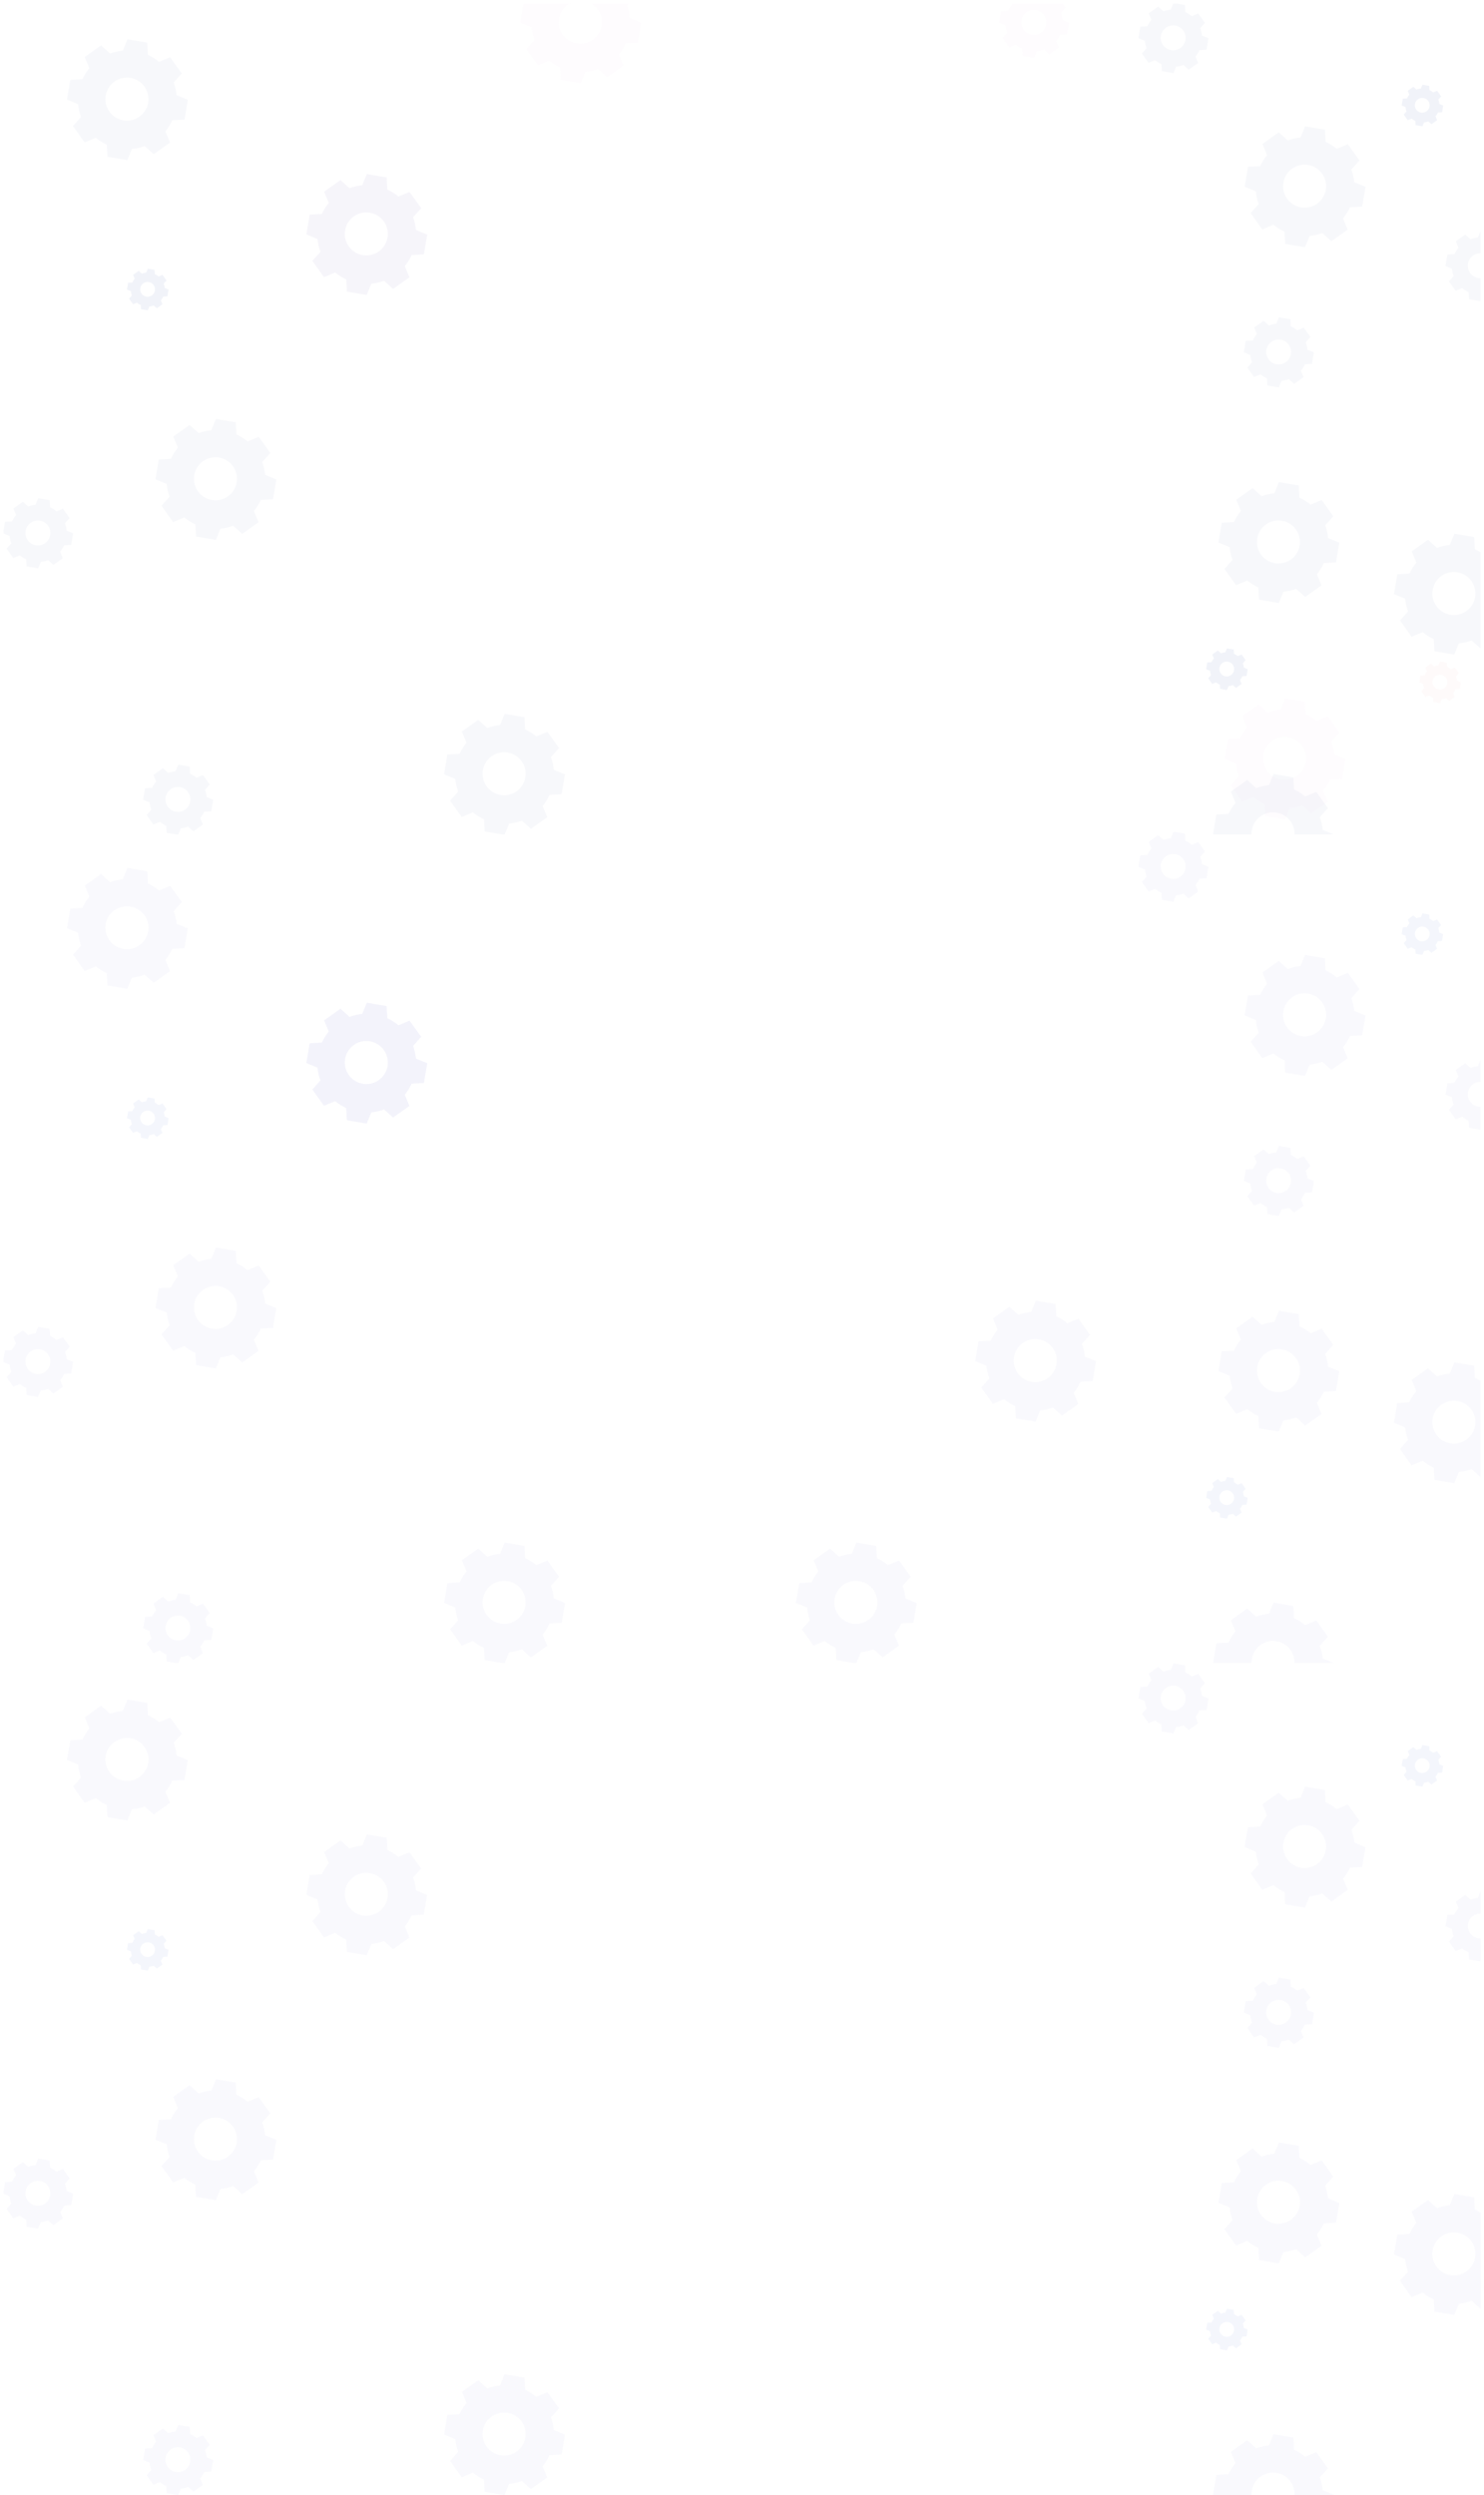 <svg width="1928" height="3240" viewBox="0 0 1928 3240" fill="none" xmlns="http://www.w3.org/2000/svg">
<g clip-path="url(#clip0_4_154)" filter="url(#filter0_d_4_154)">
<mask id="mask0_4_154" style="mask-type:luminance" maskUnits="userSpaceOnUse" x="4" y="0" width="1920" height="1080">
<path d="M1924 0H4V1080H1924V0Z" fill="white"/>
</mask>
<g mask="url(#mask0_4_154)">
<mask id="mask1_4_154" style="mask-type:luminance" maskUnits="userSpaceOnUse" x="4" y="0" width="1920" height="1080">
<path d="M1924 0H4V1080H1924V0Z" fill="white"/>
</mask>
<g mask="url(#mask1_4_154)">
<mask id="mask2_4_154" style="mask-type:alpha" maskUnits="userSpaceOnUse" x="4" y="0" width="1920" height="1080">
<path d="M1924 0H4V1080H1924V0Z" fill="#EEEEEE"/>
</mask>
<g mask="url(#mask2_4_154)">
<path opacity="0.2" d="M1367.3 -3.086C1364.76 -5.19 1361.96 -6.947 1358.96 -8.312L1358.45 -17.479L1343.55 -20L1340.08 -11.551C1336.8 -11.246 1333.58 -10.506 1330.49 -9.351L1323.69 -15.462L1311.39 -6.708L1314.9 1.711C1312.8 4.248 1311.04 7.053 1309.67 10.053L1300.51 10.557L1298 25.454L1306.44 28.922C1306.74 32.2 1307.48 35.421 1308.64 38.502L1302.52 45.316L1311.28 57.616L1319.7 54.102C1322.24 56.2 1325.05 57.956 1328.04 59.327L1328.55 68.494L1343.45 71L1346.92 62.566C1350.2 62.254 1353.42 61.514 1356.51 60.366L1363.31 66.478L1375.61 57.723L1372.1 49.304C1374.2 46.763 1375.95 43.959 1377.33 40.962L1386.49 40.458L1389 25.561L1380.56 22.093C1380.25 18.812 1379.51 15.587 1378.36 12.498L1384.48 5.699L1375.72 -6.524L1367.3 -3.01V-3.086ZM1356.36 15.661C1358.22 18.27 1359.26 21.372 1359.35 24.574C1359.45 27.776 1358.59 30.934 1356.89 33.649C1355.19 36.364 1352.72 38.514 1349.8 39.826C1346.88 41.139 1343.63 41.555 1340.47 41.023C1337.31 40.491 1334.38 39.034 1332.05 36.837C1329.72 34.639 1328.09 31.8 1327.38 28.677C1326.66 25.555 1326.88 22.291 1328.02 19.297C1329.16 16.302 1331.16 13.713 1333.77 11.856C1337.27 9.367 1341.62 8.369 1345.85 9.082C1350.09 9.796 1353.87 12.162 1356.36 15.661Z" fill="#E64CEC" fill-opacity="0.08"/>
<path opacity="0.2" d="M255.3 1005.91C252.76 1003.81 249.96 1002.05 246.96 1000.69L246.45 991.521L231.55 989L228.08 997.449C224.8 997.754 221.58 998.494 218.49 999.649L211.69 993.538L199.39 1002.29L202.9 1010.71C200.8 1013.25 199.04 1016.05 197.67 1019.05L188.51 1019.56L186 1034.45L194.44 1037.92C194.74 1041.2 195.48 1044.42 196.64 1047.5L190.52 1054.32L199.28 1066.62L207.7 1063.1C210.24 1065.2 213.05 1066.96 216.04 1068.33L216.55 1077.49L231.45 1080L234.92 1071.57C238.2 1071.25 241.42 1070.51 244.51 1069.37L251.31 1075.48L263.61 1066.72L260.1 1058.3C262.2 1055.76 263.95 1052.96 265.33 1049.96L274.49 1049.46L277 1034.56L268.56 1031.09C268.25 1027.81 267.51 1024.59 266.36 1021.5L272.48 1014.7L263.72 1002.48L255.3 1005.99V1005.91ZM244.36 1024.66C246.22 1027.27 247.26 1030.37 247.35 1033.57C247.45 1036.78 246.59 1039.93 244.89 1042.65C243.19 1045.36 240.72 1047.51 237.8 1048.83C234.88 1050.14 231.63 1050.56 228.47 1050.02C225.31 1049.49 222.38 1048.03 220.05 1045.84C217.72 1043.64 216.09 1040.8 215.38 1037.68C214.66 1034.56 214.88 1031.29 216.02 1028.3C217.16 1025.3 219.16 1022.71 221.77 1020.86C225.27 1018.37 229.62 1017.37 233.85 1018.08C238.09 1018.8 241.87 1021.16 244.36 1024.66Z" fill="#3E54AC" fill-opacity="0.2"/>
<path opacity="0.2" d="M73.3 659.914C70.76 657.81 67.96 656.053 64.96 654.688L64.45 645.521L49.55 643L46.08 651.449C42.8 651.754 39.58 652.494 36.49 653.649L29.69 647.538L17.39 656.292L20.9 664.711C18.8 667.248 17.04 670.053 15.67 673.053L6.51 673.557L4 688.454L12.44 691.922C12.74 695.2 13.48 698.421 14.64 701.502L8.52 708.316L17.28 720.616L25.7 717.102C28.24 719.2 31.05 720.957 34.04 722.327L34.55 731.494L49.45 734L52.92 725.566C56.2 725.254 59.42 724.514 62.51 723.366L69.31 729.478L81.61 720.723L78.1 712.304C80.2 709.763 81.95 706.959 83.33 703.962L92.49 703.458L95 688.561L86.56 685.093C86.25 681.812 85.51 678.587 84.36 675.498L90.48 668.699L81.72 656.476L73.3 659.99V659.914ZM62.36 678.66C64.22 681.27 65.26 684.372 65.35 687.574C65.45 690.776 64.59 693.934 62.89 696.649C61.19 699.364 58.72 701.514 55.8 702.826C52.88 704.139 49.63 704.555 46.47 704.023C43.31 703.491 40.38 702.034 38.05 699.836C35.72 697.639 34.09 694.8 33.38 691.677C32.66 688.555 32.88 685.291 34.02 682.297C35.16 679.302 37.16 676.713 39.77 674.856C43.27 672.367 47.62 671.369 51.85 672.083C56.09 672.796 59.87 675.162 62.36 678.66Z" fill="#3E54AC" fill-opacity="0.2"/>
<path opacity="0.2" d="M1548.3 16.913C1545.76 14.81 1542.96 13.053 1539.96 11.688L1539.45 2.521L1524.55 0L1521.08 8.449C1517.8 8.754 1514.58 9.494 1511.49 10.649L1504.69 4.538L1492.39 13.293L1495.9 21.711C1493.8 24.248 1492.04 27.053 1490.67 30.053L1481.51 30.557L1479 45.454L1487.44 48.922C1487.74 52.2 1488.48 55.421 1489.64 58.502L1483.52 65.317L1492.28 77.616L1500.7 74.102C1503.24 76.2 1506.05 77.957 1509.04 79.327L1509.55 88.494L1524.45 91L1527.92 82.566C1531.2 82.254 1534.42 81.514 1537.51 80.366L1544.31 86.478L1556.61 77.723L1553.1 69.304C1555.2 66.763 1556.95 63.959 1558.33 60.962L1567.49 60.458L1570 45.561L1561.56 42.093C1561.25 38.812 1560.51 35.587 1559.36 32.498L1565.48 25.699L1556.72 13.476L1548.3 16.99V16.913ZM1537.36 35.66C1539.22 38.27 1540.26 41.372 1540.35 44.574C1540.45 47.776 1539.59 50.934 1537.89 53.649C1536.19 56.364 1533.72 58.514 1530.8 59.826C1527.88 61.139 1524.63 61.555 1521.47 61.023C1518.31 60.491 1515.38 59.034 1513.05 56.837C1510.72 54.639 1509.09 51.8 1508.38 48.678C1507.66 45.555 1507.88 42.291 1509.02 39.297C1510.16 36.302 1512.16 33.713 1514.77 31.856C1518.27 29.367 1522.62 28.369 1526.85 29.082C1531.09 29.796 1534.87 32.162 1537.36 35.66Z" fill="#3E54AC" fill-opacity="0.2"/>
<path opacity="0.2" d="M1685.3 424.913C1682.76 422.81 1679.96 421.053 1676.96 419.688L1676.45 410.521L1661.55 408L1658.08 416.449C1654.8 416.754 1651.58 417.494 1648.49 418.649L1641.69 412.538L1629.39 421.292L1632.9 429.711C1630.8 432.248 1629.04 435.053 1627.67 438.053L1618.51 438.557L1616 453.454L1624.44 456.922C1624.74 460.2 1625.48 463.421 1626.64 466.502L1620.52 473.316L1629.28 485.616L1637.7 482.102C1640.24 484.2 1643.05 485.957 1646.04 487.327L1646.55 496.494L1661.45 499L1664.92 490.566C1668.2 490.254 1671.42 489.514 1674.51 488.366L1681.31 494.478L1693.61 485.723L1690.1 477.304C1692.2 474.763 1693.95 471.959 1695.33 468.962L1704.49 468.458L1707 453.561L1698.56 450.093C1698.25 446.812 1697.51 443.587 1696.36 440.498L1702.48 433.699L1693.72 421.476L1685.3 424.99V424.913ZM1674.36 443.66C1676.22 446.27 1677.26 449.372 1677.35 452.574C1677.45 455.776 1676.59 458.934 1674.89 461.649C1673.19 464.364 1670.72 466.514 1667.8 467.826C1664.88 469.139 1661.63 469.555 1658.47 469.023C1655.31 468.491 1652.38 467.034 1650.05 464.836C1647.72 462.639 1646.09 459.8 1645.38 456.678C1644.66 453.555 1644.88 450.291 1646.02 447.297C1647.16 444.302 1649.16 441.713 1651.77 439.856C1655.27 437.367 1659.62 436.369 1663.85 437.083C1668.09 437.796 1671.87 440.162 1674.36 443.66Z" fill="#3E54AC" fill-opacity="0.2"/>
<path opacity="0.2" d="M1947.3 312.914C1944.76 310.81 1941.96 309.053 1938.96 307.688L1938.45 298.521L1923.55 296L1920.08 304.449C1916.8 304.754 1913.58 305.494 1910.49 306.649L1903.69 300.538L1891.39 309.292L1894.9 317.711C1892.8 320.248 1891.04 323.053 1889.67 326.053L1880.51 326.557L1878 341.454L1886.44 344.922C1886.74 348.2 1887.48 351.421 1888.64 354.502L1882.52 361.316L1891.28 373.616L1899.7 370.102C1902.24 372.2 1905.05 373.957 1908.04 375.327L1908.55 384.494L1923.45 387L1926.92 378.566C1930.2 378.254 1933.42 377.514 1936.51 376.366L1943.31 382.478L1955.61 373.723L1952.1 365.304C1954.2 362.763 1955.95 359.959 1957.33 356.962L1966.49 356.458L1969 341.561L1960.56 338.093C1960.25 334.812 1959.51 331.587 1958.36 328.498L1964.48 321.699L1955.72 309.476L1947.3 312.99V312.914ZM1936.36 331.66C1938.22 334.27 1939.26 337.372 1939.35 340.574C1939.45 343.776 1938.59 346.934 1936.89 349.649C1935.19 352.364 1932.72 354.514 1929.8 355.826C1926.88 357.139 1923.63 357.555 1920.47 357.023C1917.31 356.491 1914.38 355.034 1912.05 352.836C1909.72 350.639 1908.09 347.8 1907.38 344.677C1906.66 341.555 1906.88 338.291 1908.02 335.297C1909.16 332.302 1911.16 329.713 1913.77 327.856C1917.27 325.367 1921.62 324.369 1925.85 325.083C1930.09 325.796 1933.87 328.162 1936.36 331.66Z" fill="#3E54AC" fill-opacity="0.2"/>
<path opacity="0.2" d="M795.562 -23.82C791.183 -27.448 786.343 -30.48 781.167 -32.835L780.297 -48.651L754.591 -53L748.607 -38.423C742.944 -37.897 737.376 -36.621 732.05 -34.627L720.318 -45.171L699.094 -30.067L705.158 -15.543C701.529 -11.165 698.497 -6.325 696.141 -1.15L680.323 -0.28L675.999 25.421L690.552 31.405C691.075 37.058 692.352 42.617 694.349 47.932L683.803 59.689L698.91 80.909L713.436 74.846C717.821 78.466 722.66 81.496 727.831 83.861L728.701 99.677L754.407 104L760.391 89.449C766.052 88.911 771.618 87.635 776.948 85.653L788.68 96.197L809.904 81.093L803.84 66.569C807.46 62.185 810.492 57.346 812.857 52.176L828.675 51.306L832.999 25.605L818.446 19.622C817.907 13.962 816.631 8.397 814.649 3.068L825.195 -8.663L810.088 -29.75L795.562 -23.688V-23.82ZM776.685 8.524C779.89 13.027 781.689 18.378 781.852 23.903C782.015 29.427 780.537 34.876 777.603 39.559C774.669 44.243 770.411 47.952 765.369 50.217C760.327 52.481 754.726 53.2 749.275 52.282C743.824 51.364 738.768 48.85 734.747 45.059C730.725 41.267 727.918 36.368 726.681 30.982C725.443 25.596 725.832 19.963 727.796 14.797C729.761 9.632 733.214 5.164 737.718 1.961C743.756 -2.334 751.253 -4.056 758.561 -2.825C765.868 -1.594 772.387 2.488 776.685 8.524Z" fill="#E64CEC" fill-opacity="0.08"/>
<path opacity="0.2" d="M517.562 251.181C513.183 247.552 508.343 244.52 503.167 242.165L502.297 226.349L476.591 222L470.607 236.577C464.944 237.103 459.376 238.379 454.05 240.373L442.318 229.829L421.094 244.933L427.158 259.458C423.529 263.835 420.497 268.675 418.141 273.85L402.323 274.72L397.999 300.421L412.552 306.405C413.075 312.058 414.352 317.617 416.349 322.932L405.803 334.689L420.91 355.909L435.436 349.846C439.821 353.466 444.66 356.496 449.831 358.861L450.701 374.677L476.407 379L482.391 364.449C488.052 363.911 493.618 362.635 498.948 360.653L510.68 371.197L531.904 356.093L525.84 341.569C529.46 337.185 532.492 332.346 534.857 327.176L550.675 326.306L554.999 300.605L540.446 294.622C539.907 288.962 538.631 283.397 536.649 278.068L547.195 266.337L532.088 245.25L517.562 251.312V251.181ZM498.685 283.524C501.89 288.027 503.689 293.378 503.852 298.903C504.015 304.427 502.537 309.876 499.603 314.559C496.669 319.243 492.411 322.952 487.369 325.217C482.327 327.481 476.726 328.2 471.275 327.282C465.824 326.364 460.768 323.85 456.747 320.059C452.725 316.267 449.918 311.369 448.681 305.982C447.443 300.596 447.832 294.963 449.796 289.797C451.761 284.632 455.214 280.164 459.718 276.961C465.756 272.666 473.253 270.944 480.561 272.175C487.868 273.406 494.387 277.488 498.685 283.524Z" fill="#E64CEC" fill-opacity="0.08"/>
<path opacity="0.2" d="M517.562 251.181C513.183 247.552 508.343 244.52 503.167 242.165L502.297 226.349L476.591 222L470.607 236.577C464.944 237.103 459.376 238.379 454.05 240.373L442.318 229.829L421.094 244.933L427.158 259.458C423.529 263.835 420.497 268.675 418.141 273.85L402.323 274.72L397.999 300.421L412.552 306.405C413.075 312.058 414.352 317.617 416.349 322.932L405.803 334.689L420.91 355.909L435.436 349.846C439.821 353.466 444.66 356.496 449.831 358.861L450.701 374.677L476.407 379L482.391 364.449C488.052 363.911 493.618 362.635 498.948 360.653L510.68 371.197L531.904 356.093L525.84 341.569C529.46 337.185 532.492 332.346 534.857 327.176L550.675 326.306L554.999 300.605L540.446 294.622C539.907 288.962 538.631 283.397 536.649 278.068L547.195 266.337L532.088 245.25L517.562 251.312V251.181ZM498.685 283.524C501.89 288.027 503.689 293.378 503.852 298.903C504.015 304.427 502.537 309.876 499.603 314.559C496.669 319.243 492.411 322.952 487.369 325.217C482.327 327.481 476.726 328.2 471.275 327.282C465.824 326.364 460.768 323.85 456.747 320.059C452.725 316.267 449.918 311.369 448.681 305.982C447.443 300.596 447.832 294.963 449.796 289.797C451.761 284.632 455.214 280.164 459.718 276.961C465.756 272.666 473.253 270.944 480.561 272.175C487.868 273.406 494.387 277.488 498.685 283.524Z" fill="#3E54AC" fill-opacity="0.2"/>
<path opacity="0.2" d="M696.563 952.181C692.184 948.552 687.344 945.52 682.168 943.165L681.298 927.349L655.592 923L649.608 937.577C643.945 938.103 638.377 939.379 633.051 941.373L621.319 930.829L600.095 945.933L606.159 960.458C602.53 964.835 599.498 969.675 597.142 974.85L581.324 975.72L577 1001.42L591.553 1007.4C592.076 1013.06 593.353 1018.62 595.35 1023.93L584.804 1035.69L599.911 1056.91L614.437 1050.85C618.822 1054.47 623.661 1057.5 628.832 1059.86L629.702 1075.68L655.408 1080L661.392 1065.45C667.053 1064.91 672.619 1063.64 677.949 1061.65L689.681 1072.2L710.905 1057.09L704.841 1042.57C708.461 1038.19 711.493 1033.35 713.858 1028.18L729.676 1027.31L734 1001.61L719.447 995.622C718.908 989.962 717.632 984.397 715.65 979.068L726.196 967.337L711.089 946.25L696.563 952.312V952.181ZM677.686 984.524C680.891 989.027 682.69 994.378 682.853 999.903C683.016 1005.43 681.538 1010.88 678.604 1015.56C675.67 1020.24 671.412 1023.95 666.37 1026.22C661.328 1028.48 655.727 1029.2 650.276 1028.28C644.825 1027.36 639.769 1024.85 635.748 1021.06C631.726 1017.27 628.919 1012.37 627.682 1006.98C626.444 1001.6 626.833 995.963 628.797 990.797C630.762 985.632 634.215 981.164 638.719 977.961C644.757 973.666 652.254 971.944 659.562 973.175C666.869 974.406 673.388 978.488 677.686 984.524Z" fill="#3E54AC" fill-opacity="0.2"/>
<path opacity="0.2" d="M1736.56 189.181C1732.18 185.552 1727.34 182.52 1722.17 180.165L1721.3 164.349L1695.59 160L1689.61 174.577C1683.95 175.103 1678.38 176.379 1673.05 178.373L1661.32 167.829L1640.1 182.933L1646.16 197.458C1642.53 201.835 1639.5 206.675 1637.14 211.85L1621.32 212.72L1617 238.421L1631.55 244.405C1632.08 250.058 1633.35 255.617 1635.35 260.932L1624.8 272.689L1639.91 293.909L1654.44 287.846C1658.82 291.466 1663.66 294.496 1668.83 296.861L1669.7 312.677L1695.41 317L1701.39 302.449C1707.05 301.911 1712.62 300.635 1717.95 298.653L1729.68 309.197L1750.9 294.093L1744.84 279.569C1748.46 275.185 1751.49 270.346 1753.86 265.176L1769.68 264.306L1774 238.605L1759.45 232.622C1758.91 226.962 1757.63 221.397 1755.65 216.068L1766.2 204.337L1751.09 183.25L1736.56 189.312V189.181ZM1717.69 221.524C1720.89 226.027 1722.69 231.378 1722.85 236.903C1723.02 242.427 1721.54 247.876 1718.6 252.559C1715.67 257.243 1711.41 260.952 1706.37 263.217C1701.33 265.481 1695.73 266.2 1690.28 265.282C1684.83 264.364 1679.77 261.85 1675.75 258.059C1671.73 254.267 1668.92 249.369 1667.68 243.982C1666.44 238.596 1666.83 232.963 1668.8 227.797C1670.76 222.632 1674.21 218.164 1678.72 214.961C1684.76 210.666 1692.25 208.944 1699.56 210.175C1706.87 211.406 1713.39 215.488 1717.69 221.524Z" fill="#3E54AC" fill-opacity="0.2"/>
<path opacity="0.2" d="M206.563 76.181C202.184 72.552 197.344 69.52 192.168 67.165L191.298 51.349L165.592 47L159.608 61.577C153.945 62.103 148.377 63.379 143.051 65.373L131.319 54.829L110.095 69.933L116.159 84.458C112.53 88.835 109.498 93.675 107.142 98.85L91.324 99.72L87 125.421L101.553 131.405C102.076 137.058 103.353 142.617 105.35 147.932L94.804 159.689L109.911 180.909L124.437 174.846C128.822 178.466 133.661 181.496 138.832 183.861L139.702 199.677L165.408 204L171.392 189.449C177.053 188.911 182.619 187.635 187.949 185.653L199.681 196.197L220.905 181.093L214.841 166.569C218.461 162.185 221.493 157.346 223.858 152.176L239.676 151.306L244 125.605L229.447 119.622C228.908 113.962 227.632 108.397 225.65 103.068L236.196 91.337L221.089 70.25L206.563 76.312V76.181ZM187.686 108.524C190.891 113.027 192.69 118.378 192.853 123.903C193.016 129.427 191.538 134.876 188.604 139.559C185.67 144.243 181.412 147.952 176.37 150.217C171.328 152.481 165.727 153.2 160.276 152.282C154.825 151.364 149.769 148.85 145.748 145.059C141.726 141.267 138.919 136.369 137.682 130.982C136.444 125.596 136.833 119.963 138.797 114.797C140.762 109.632 144.215 105.164 148.719 101.961C154.757 97.666 162.254 95.944 169.562 97.175C176.869 98.406 183.388 102.488 187.686 108.524Z" fill="#3E54AC" fill-opacity="0.2"/>
<path opacity="0.2" d="M321.563 569.181C317.184 565.552 312.344 562.52 307.168 560.165L306.298 544.349L280.592 540L274.608 554.577C268.945 555.103 263.377 556.379 258.051 558.373L246.319 547.829L225.095 562.933L231.159 577.458C227.53 581.835 224.498 586.675 222.142 591.85L206.324 592.72L202 618.421L216.553 624.405C217.076 630.058 218.353 635.617 220.35 640.932L209.804 652.689L224.911 673.909L239.437 667.846C243.822 671.466 248.661 674.496 253.832 676.861L254.702 692.677L280.408 697L286.392 682.449C292.053 681.911 297.619 680.635 302.949 678.653L314.681 689.197L335.905 674.093L329.841 659.569C333.461 655.185 336.493 650.346 338.858 645.176L354.676 644.306L359 618.605L344.447 612.622C343.908 606.962 342.632 601.397 340.65 596.068L351.196 584.337L336.089 563.25L321.563 569.312V569.181ZM302.686 601.524C305.891 606.027 307.69 611.378 307.853 616.903C308.016 622.427 306.538 627.876 303.604 632.559C300.67 637.243 296.412 640.952 291.37 643.217C286.328 645.481 280.727 646.2 275.276 645.282C269.825 644.364 264.769 641.85 260.748 638.059C256.726 634.267 253.919 629.369 252.682 623.982C251.444 618.596 251.833 612.963 253.797 607.797C255.762 602.632 259.215 598.164 263.719 594.961C269.757 590.666 277.254 588.944 284.562 590.175C291.869 591.406 298.388 595.488 302.686 601.524Z" fill="#3E54AC" fill-opacity="0.2"/>
<path opacity="0.2" d="M1695.56 1030.18C1691.18 1026.55 1686.34 1023.52 1681.17 1021.17L1680.3 1005.35L1654.59 1001L1648.61 1015.58C1642.94 1016.1 1637.38 1017.38 1632.05 1019.37L1620.32 1008.83L1599.09 1023.93L1605.16 1038.46C1601.53 1042.83 1598.5 1047.67 1596.14 1052.85L1580.32 1053.72L1576 1079.42L1590.55 1085.4C1591.08 1091.06 1592.35 1096.62 1594.35 1101.93L1583.8 1113.69L1598.91 1134.91L1613.44 1128.85C1617.82 1132.47 1622.66 1135.5 1627.83 1137.86L1628.7 1153.68L1654.41 1158L1660.39 1143.45C1666.05 1142.91 1671.62 1141.63 1676.95 1139.65L1688.68 1150.2L1709.91 1135.09L1703.84 1120.57C1707.46 1116.19 1710.49 1111.35 1712.86 1106.18L1728.68 1105.31L1733 1079.61L1718.45 1073.62C1717.91 1067.96 1716.63 1062.4 1714.65 1057.07L1725.2 1045.34L1710.09 1024.25L1695.56 1030.31V1030.18ZM1676.69 1062.52C1679.89 1067.03 1681.69 1072.38 1681.85 1077.9C1682.02 1083.43 1680.54 1088.88 1677.6 1093.56C1674.67 1098.24 1670.41 1101.95 1665.37 1104.22C1660.33 1106.48 1654.73 1107.2 1649.28 1106.28C1643.83 1105.36 1638.77 1102.85 1634.75 1099.06C1630.73 1095.27 1627.92 1090.37 1626.68 1084.98C1625.44 1079.6 1625.83 1073.96 1627.8 1068.8C1629.76 1063.63 1633.21 1059.16 1637.72 1055.96C1643.76 1051.67 1651.25 1049.94 1658.56 1051.18C1665.87 1052.41 1672.39 1056.49 1676.69 1062.52Z" fill="#3E54AC" fill-opacity="0.2"/>
<path opacity="0.2" d="M1930.56 718.181C1926.18 714.552 1921.34 711.52 1916.17 709.165L1915.3 693.349L1889.59 689L1883.61 703.577C1877.94 704.103 1872.38 705.379 1867.05 707.373L1855.32 696.829L1834.09 711.933L1840.16 726.458C1836.53 730.835 1833.5 735.675 1831.14 740.85L1815.32 741.72L1811 767.421L1825.55 773.405C1826.08 779.058 1827.35 784.617 1829.35 789.932L1818.8 801.689L1833.91 822.909L1848.44 816.846C1852.82 820.466 1857.66 823.496 1862.83 825.861L1863.7 841.677L1889.41 846L1895.39 831.449C1901.05 830.911 1906.62 829.635 1911.95 827.653L1923.68 838.197L1944.91 823.093L1938.84 808.569C1942.46 804.185 1945.49 799.346 1947.86 794.176L1963.68 793.306L1968 767.605L1953.45 761.622C1952.91 755.962 1951.63 750.397 1949.65 745.068L1960.2 733.337L1945.09 712.25L1930.56 718.312V718.181ZM1911.69 750.524C1914.89 755.027 1916.69 760.378 1916.85 765.903C1917.02 771.427 1915.54 776.876 1912.6 781.559C1909.67 786.243 1905.41 789.952 1900.37 792.217C1895.33 794.481 1889.73 795.2 1884.28 794.282C1878.83 793.364 1873.77 790.85 1869.75 787.059C1865.73 783.267 1862.92 778.369 1861.68 772.982C1860.44 767.596 1860.83 761.963 1862.8 756.797C1864.76 751.632 1868.21 747.164 1872.72 743.961C1878.76 739.666 1886.25 737.944 1893.56 739.175C1900.87 740.406 1907.39 744.488 1911.69 750.524Z" fill="#3E54AC" fill-opacity="0.2"/>
<path opacity="0.2" d="M1702.56 651.181C1698.18 647.552 1693.34 644.52 1688.17 642.165L1687.3 626.349L1661.59 622L1655.61 636.577C1649.94 637.103 1644.38 638.379 1639.05 640.373L1627.32 629.829L1606.09 644.933L1612.16 659.458C1608.53 663.835 1605.5 668.675 1603.14 673.85L1587.32 674.72L1583 700.421L1597.55 706.405C1598.08 712.058 1599.35 717.617 1601.35 722.932L1590.8 734.689L1605.91 755.909L1620.44 749.846C1624.82 753.466 1629.66 756.496 1634.83 758.861L1635.7 774.677L1661.41 779L1667.39 764.449C1673.05 763.911 1678.62 762.635 1683.95 760.653L1695.68 771.197L1716.91 756.093L1710.84 741.569C1714.46 737.185 1717.49 732.346 1719.86 727.176L1735.68 726.306L1740 700.605L1725.45 694.622C1724.91 688.962 1723.63 683.397 1721.65 678.068L1732.2 666.337L1717.09 645.25L1702.56 651.312V651.181ZM1683.69 683.524C1686.89 688.027 1688.69 693.378 1688.85 698.903C1689.02 704.427 1687.54 709.876 1684.6 714.559C1681.67 719.243 1677.41 722.952 1672.37 725.217C1667.33 727.481 1661.73 728.2 1656.28 727.282C1650.83 726.364 1645.77 723.85 1641.75 720.059C1637.73 716.267 1634.92 711.369 1633.68 705.982C1632.44 700.596 1632.83 694.963 1634.8 689.797C1636.76 684.632 1640.21 680.164 1644.72 676.961C1650.76 672.666 1658.25 670.944 1665.56 672.175C1672.87 673.406 1679.39 677.488 1683.69 683.524Z" fill="#3E54AC" fill-opacity="0.2"/>
<path opacity="0.2" d="M1710.56 932.181C1706.18 928.552 1701.34 925.52 1696.17 923.165L1695.3 907.349L1669.59 903L1663.61 917.577C1657.94 918.103 1652.38 919.379 1647.05 921.373L1635.32 910.829L1614.09 925.933L1620.16 940.458C1616.53 944.835 1613.5 949.675 1611.14 954.85L1595.32 955.72L1591 981.421L1605.55 987.405C1606.08 993.058 1607.35 998.617 1609.35 1003.93L1598.8 1015.69L1613.91 1036.91L1628.44 1030.85C1632.82 1034.47 1637.66 1037.5 1642.83 1039.86L1643.7 1055.68L1669.41 1060L1675.39 1045.45C1681.05 1044.91 1686.62 1043.63 1691.95 1041.65L1703.68 1052.2L1724.91 1037.09L1718.84 1022.57C1722.46 1018.19 1725.49 1013.35 1727.86 1008.18L1743.68 1007.31L1748 981.605L1733.45 975.622C1732.91 969.962 1731.63 964.397 1729.65 959.068L1740.2 947.337L1725.09 926.25L1710.56 932.312V932.181ZM1691.69 964.524C1694.89 969.027 1696.69 974.378 1696.85 979.903C1697.02 985.427 1695.54 990.876 1692.6 995.559C1689.67 1000.24 1685.41 1003.95 1680.37 1006.22C1675.33 1008.48 1669.73 1009.2 1664.28 1008.28C1658.83 1007.36 1653.77 1004.85 1649.75 1001.06C1645.73 997.267 1642.92 992.369 1641.68 986.982C1640.44 981.596 1640.83 975.963 1642.8 970.797C1644.76 965.632 1648.21 961.164 1652.72 957.961C1658.76 953.666 1666.25 951.944 1673.56 953.175C1680.87 954.406 1687.39 958.488 1691.69 964.524Z" fill="#E64CEC" fill-opacity="0.08"/>
<path opacity="0.37" d="M1862.08 116.033C1860.57 114.782 1858.91 113.738 1857.13 112.926L1856.83 107.516L1848.01 106L1845.95 111.001C1844 111.186 1842.09 111.629 1840.26 112.32L1836.22 108.698L1828.93 113.896L1831.02 118.897C1829.77 120.408 1828.73 122.074 1827.91 123.854L1822.51 124.157L1821 132.992L1826.01 135.054C1826.19 137.003 1826.62 138.919 1827.31 140.752L1823.71 144.784L1828.9 152.089L1833.92 150.043C1835.43 151.268 1837.09 152.287 1838.87 153.074L1839.17 158.484L1848.01 160L1850.05 154.983C1852 154.806 1853.91 154.367 1855.74 153.68L1859.78 157.287L1867.07 152.089L1864.98 147.087C1866.23 145.581 1867.28 143.915 1868.09 142.131L1873.49 141.828L1875 132.992L1869.99 130.931C1869.82 128.981 1869.38 127.064 1868.69 125.233L1872.29 121.201L1867.1 113.896L1862.12 115.988L1862.08 116.033ZM1855.57 127.127C1856.68 128.677 1857.3 130.521 1857.36 132.425C1857.42 134.329 1856.91 136.208 1855.9 137.823C1854.89 139.438 1853.43 140.717 1851.69 141.498C1849.96 142.279 1848.03 142.527 1846.16 142.21C1844.28 141.894 1842.54 141.027 1841.16 139.719C1839.78 138.412 1838.81 136.723 1838.39 134.866C1837.96 133.009 1838.1 131.068 1838.78 129.288C1839.46 127.509 1840.65 125.971 1842.2 124.869C1844.27 123.392 1846.84 122.8 1849.35 123.224C1851.86 123.647 1854.1 125.051 1855.57 127.127Z" fill="#3E54AC" fill-opacity="0.2"/>
<path opacity="0.37" d="M206.08 355.033C204.57 353.782 202.91 352.738 201.13 351.926L200.83 346.516L192.01 345L189.95 350.001C188 350.186 186.09 350.629 184.26 351.32L180.22 347.698L172.93 352.896L175.02 357.897C173.77 359.408 172.73 361.074 171.91 362.854L166.51 363.157L165 371.992L170.01 374.054C170.19 376.003 170.62 377.919 171.31 379.752L167.71 383.784L172.9 391.089L177.92 389.043C179.43 390.268 181.09 391.287 182.87 392.074L183.17 397.484L192.01 399L194.05 393.983C196 393.806 197.91 393.367 199.74 392.68L203.78 396.287L211.07 391.089L208.98 386.087C210.23 384.581 211.28 382.915 212.09 381.131L217.49 380.828L219 371.992L213.99 369.931C213.82 367.981 213.38 366.064 212.69 364.233L216.29 360.201L211.1 352.896L206.12 354.988L206.08 355.033ZM199.57 366.127C200.68 367.677 201.3 369.521 201.36 371.425C201.42 373.329 200.91 375.208 199.9 376.823C198.89 378.438 197.43 379.717 195.69 380.498C193.96 381.279 192.03 381.527 190.16 381.21C188.28 380.894 186.54 380.027 185.16 378.719C183.78 377.412 182.81 375.723 182.39 373.866C181.96 372.009 182.1 370.068 182.78 368.288C183.46 366.509 184.65 364.971 186.2 363.869C188.27 362.392 190.84 361.8 193.35 362.224C195.86 362.647 198.1 364.051 199.57 366.127Z" fill="#3E54AC" fill-opacity="0.2"/>
<path opacity="0.37" d="M1608.08 848.033C1606.57 846.782 1604.91 845.738 1603.13 844.926L1602.83 839.516L1594.01 838L1591.95 843.001C1590 843.186 1588.09 843.629 1586.26 844.32L1582.22 840.698L1574.93 845.896L1577.02 850.897C1575.77 852.408 1574.73 854.074 1573.91 855.854L1568.51 856.157L1567 864.992L1572.01 867.054C1572.19 869.003 1572.62 870.919 1573.31 872.752L1569.71 876.784L1574.9 884.089L1579.92 882.043C1581.43 883.268 1583.09 884.287 1584.87 885.074L1585.17 890.484L1594.01 892L1596.05 886.983C1598 886.806 1599.91 886.367 1601.74 885.68L1605.78 889.287L1613.07 884.089L1610.98 879.087C1612.23 877.581 1613.28 875.915 1614.09 874.131L1619.49 873.828L1621 864.992L1615.99 862.931C1615.82 860.981 1615.38 859.064 1614.69 857.233L1618.29 853.201L1613.1 845.896L1608.12 847.988L1608.08 848.033ZM1601.57 859.127C1602.68 860.677 1603.3 862.521 1603.36 864.425C1603.42 866.329 1602.91 868.208 1601.9 869.823C1600.89 871.438 1599.43 872.717 1597.69 873.498C1595.96 874.279 1594.03 874.527 1592.16 874.21C1590.28 873.894 1588.54 873.027 1587.16 871.719C1585.78 870.412 1584.81 868.723 1584.39 866.866C1583.96 865.009 1584.1 863.068 1584.78 861.288C1585.46 859.509 1586.65 857.971 1588.2 856.869C1590.27 855.392 1592.84 854.8 1595.35 855.224C1597.86 855.647 1600.1 857.051 1601.57 859.127Z" fill="#3E54AC" fill-opacity="0.2"/>
<path opacity="0.37" d="M1885.08 865.033C1883.57 863.782 1881.91 862.738 1880.13 861.926L1879.83 856.516L1871.01 855L1868.95 860.001C1867 860.186 1865.09 860.629 1863.26 861.32L1859.22 857.698L1851.93 862.896L1854.02 867.897C1852.77 869.408 1851.73 871.074 1850.91 872.854L1845.51 873.157L1844 881.992L1849.01 884.054C1849.19 886.003 1849.62 887.919 1850.31 889.752L1846.71 893.784L1851.9 901.089L1856.92 899.043C1858.43 900.268 1860.09 901.287 1861.87 902.074L1862.17 907.484L1871.01 909L1873.05 903.983C1875 903.806 1876.91 903.367 1878.74 902.68L1882.78 906.287L1890.07 901.089L1887.98 896.087C1889.23 894.581 1890.28 892.915 1891.09 891.131L1896.49 890.828L1898 881.992L1892.99 879.931C1892.82 877.981 1892.38 876.064 1891.69 874.233L1895.29 870.201L1890.1 862.896L1885.12 864.988L1885.08 865.033ZM1878.57 876.127C1879.68 877.677 1880.3 879.521 1880.36 881.425C1880.42 883.329 1879.91 885.208 1878.9 886.823C1877.89 888.438 1876.43 889.717 1874.69 890.498C1872.96 891.279 1871.03 891.527 1869.16 891.21C1867.28 890.894 1865.54 890.027 1864.16 888.719C1862.78 887.412 1861.81 885.723 1861.39 883.866C1860.96 882.009 1861.1 880.068 1861.78 878.288C1862.46 876.509 1863.65 874.971 1865.2 873.869C1867.27 872.392 1869.84 871.8 1872.35 872.224C1874.86 872.647 1877.1 874.051 1878.57 876.127Z" fill="#CE2A2A" fill-opacity="0.07"/>
</g>
</g>
</g>
</g>
<g clip-path="url(#clip1_4_154)">
<mask id="mask3_4_154" style="mask-type:luminance" maskUnits="userSpaceOnUse" x="4" y="1080" width="1920" height="1080">
<path d="M1924 1080H4V2160H1924V1080Z" fill="white"/>
</mask>
<g mask="url(#mask3_4_154)">
<mask id="mask4_4_154" style="mask-type:luminance" maskUnits="userSpaceOnUse" x="4" y="1080" width="1920" height="1080">
<path d="M1924 1080H4V2160H1924V1080Z" fill="white"/>
</mask>
<g mask="url(#mask4_4_154)">
<mask id="mask5_4_154" style="mask-type:alpha" maskUnits="userSpaceOnUse" x="4" y="1080" width="1920" height="1080">
<path d="M1924 1080H4V2160H1924V1080Z" fill="#EEEEEE"/>
</mask>
<g mask="url(#mask5_4_154)">
<path opacity="0.2" d="M255.3 2085.91C252.76 2083.81 249.96 2082.05 246.96 2080.69L246.45 2071.52L231.55 2069L228.08 2077.45C224.8 2077.75 221.58 2078.49 218.49 2079.65L211.69 2073.54L199.39 2082.29L202.9 2090.71C200.8 2093.25 199.04 2096.05 197.67 2099.05L188.51 2099.56L186 2114.45L194.44 2117.92C194.74 2121.2 195.48 2124.42 196.64 2127.5L190.52 2134.32L199.28 2146.62L207.7 2143.1C210.24 2145.2 213.05 2146.96 216.04 2148.33L216.55 2157.49L231.45 2160L234.92 2151.57C238.2 2151.25 241.42 2150.51 244.51 2149.37L251.31 2155.48L263.61 2146.72L260.1 2138.3C262.2 2135.76 263.95 2132.96 265.33 2129.96L274.49 2129.46L277 2114.56L268.56 2111.09C268.25 2107.81 267.51 2104.59 266.36 2101.5L272.48 2094.7L263.72 2082.48L255.3 2085.99V2085.91ZM244.36 2104.66C246.22 2107.27 247.26 2110.37 247.35 2113.57C247.45 2116.78 246.59 2119.93 244.89 2122.65C243.19 2125.36 240.72 2127.51 237.8 2128.83C234.88 2130.14 231.63 2130.56 228.47 2130.02C225.31 2129.49 222.38 2128.03 220.05 2125.84C217.72 2123.64 216.09 2120.8 215.38 2117.68C214.66 2114.56 214.88 2111.29 216.02 2108.3C217.16 2105.3 219.16 2102.71 221.77 2100.86C225.27 2098.37 229.62 2097.37 233.85 2098.08C238.09 2098.8 241.87 2101.16 244.36 2104.66Z" fill="#667BD0" fill-opacity="0.2"/>
<path opacity="0.2" d="M73.3 1739.91C70.76 1737.81 67.96 1736.05 64.96 1734.69L64.45 1725.52L49.55 1723L46.08 1731.45C42.8 1731.75 39.58 1732.49 36.49 1733.65L29.69 1727.54L17.39 1736.29L20.9 1744.71C18.8 1747.25 17.04 1750.05 15.67 1753.05L6.51 1753.56L4 1768.45L12.44 1771.92C12.74 1775.2 13.48 1778.42 14.64 1781.5L8.52 1788.32L17.28 1800.62L25.7 1797.1C28.24 1799.2 31.05 1800.96 34.04 1802.33L34.55 1811.49L49.45 1814L52.92 1805.57C56.2 1805.25 59.42 1804.51 62.51 1803.37L69.31 1809.48L81.61 1800.72L78.1 1792.3C80.2 1789.76 81.95 1786.96 83.33 1783.96L92.49 1783.46L95 1768.56L86.56 1765.09C86.25 1761.81 85.51 1758.59 84.36 1755.5L90.48 1748.7L81.72 1736.48L73.3 1739.99V1739.91ZM62.36 1758.66C64.22 1761.27 65.26 1764.37 65.35 1767.57C65.45 1770.78 64.59 1773.93 62.89 1776.65C61.19 1779.36 58.72 1781.51 55.8 1782.83C52.88 1784.14 49.63 1784.56 46.47 1784.02C43.31 1783.49 40.38 1782.03 38.05 1779.84C35.72 1777.64 34.09 1774.8 33.38 1771.68C32.66 1768.56 32.88 1765.29 34.02 1762.3C35.16 1759.3 37.16 1756.71 39.77 1754.86C43.27 1752.37 47.62 1751.37 51.85 1752.08C56.09 1752.8 59.87 1755.16 62.36 1758.66Z" fill="#667BD0" fill-opacity="0.2"/>
<path opacity="0.2" d="M1548.3 1096.91C1545.76 1094.81 1542.96 1093.05 1539.96 1091.69L1539.45 1082.52L1524.55 1080L1521.08 1088.45C1517.8 1088.75 1514.58 1089.49 1511.49 1090.65L1504.69 1084.54L1492.39 1093.29L1495.9 1101.71C1493.8 1104.25 1492.04 1107.05 1490.67 1110.05L1481.51 1110.56L1479 1125.45L1487.44 1128.92C1487.74 1132.2 1488.48 1135.42 1489.64 1138.5L1483.52 1145.32L1492.28 1157.62L1500.7 1154.1C1503.24 1156.2 1506.05 1157.96 1509.04 1159.33L1509.55 1168.49L1524.45 1171L1527.92 1162.57C1531.2 1162.25 1534.42 1161.51 1537.51 1160.37L1544.31 1166.48L1556.61 1157.72L1553.1 1149.3C1555.2 1146.76 1556.95 1143.96 1558.33 1140.96L1567.49 1140.46L1570 1125.56L1561.56 1122.09C1561.25 1118.81 1560.51 1115.59 1559.36 1112.5L1565.48 1105.7L1556.72 1093.48L1548.3 1096.99V1096.91ZM1537.36 1115.66C1539.22 1118.27 1540.26 1121.37 1540.35 1124.57C1540.45 1127.78 1539.59 1130.93 1537.89 1133.65C1536.19 1136.36 1533.72 1138.51 1530.8 1139.83C1527.88 1141.14 1524.63 1141.56 1521.47 1141.02C1518.31 1140.49 1515.38 1139.03 1513.05 1136.84C1510.72 1134.64 1509.09 1131.8 1508.38 1128.68C1507.66 1125.56 1507.88 1122.29 1509.02 1119.3C1510.16 1116.3 1512.16 1113.71 1514.77 1111.86C1518.27 1109.37 1522.62 1108.37 1526.85 1109.08C1531.09 1109.8 1534.87 1112.16 1537.36 1115.66Z" fill="#667BD0" fill-opacity="0.2"/>
<path opacity="0.2" d="M1685.3 1504.91C1682.76 1502.81 1679.96 1501.05 1676.96 1499.69L1676.45 1490.52L1661.55 1488L1658.08 1496.45C1654.8 1496.75 1651.58 1497.49 1648.49 1498.65L1641.69 1492.54L1629.39 1501.29L1632.9 1509.71C1630.8 1512.25 1629.04 1515.05 1627.67 1518.05L1618.51 1518.56L1616 1533.45L1624.44 1536.92C1624.74 1540.2 1625.48 1543.42 1626.64 1546.5L1620.52 1553.32L1629.28 1565.62L1637.7 1562.1C1640.24 1564.2 1643.05 1565.96 1646.04 1567.33L1646.55 1576.49L1661.45 1579L1664.92 1570.57C1668.2 1570.25 1671.42 1569.51 1674.51 1568.37L1681.31 1574.48L1693.61 1565.72L1690.1 1557.3C1692.2 1554.76 1693.95 1551.96 1695.33 1548.96L1704.49 1548.46L1707 1533.56L1698.56 1530.09C1698.25 1526.81 1697.51 1523.59 1696.36 1520.5L1702.48 1513.7L1693.72 1501.48L1685.3 1504.99V1504.91ZM1674.36 1523.66C1676.22 1526.27 1677.26 1529.37 1677.35 1532.57C1677.45 1535.78 1676.59 1538.93 1674.89 1541.65C1673.19 1544.36 1670.72 1546.51 1667.8 1547.83C1664.88 1549.14 1661.63 1549.56 1658.47 1549.02C1655.31 1548.49 1652.38 1547.03 1650.05 1544.84C1647.72 1542.64 1646.09 1539.8 1645.38 1536.68C1644.66 1533.56 1644.88 1530.29 1646.02 1527.3C1647.16 1524.3 1649.16 1521.71 1651.77 1519.86C1655.27 1517.37 1659.62 1516.37 1663.85 1517.08C1668.09 1517.8 1671.87 1520.16 1674.36 1523.66Z" fill="#667BD0" fill-opacity="0.2"/>
<path opacity="0.2" d="M1947.3 1392.91C1944.76 1390.81 1941.96 1389.05 1938.96 1387.69L1938.45 1378.52L1923.55 1376L1920.08 1384.45C1916.8 1384.75 1913.58 1385.49 1910.49 1386.65L1903.69 1380.54L1891.39 1389.29L1894.9 1397.71C1892.8 1400.25 1891.04 1403.05 1889.67 1406.05L1880.51 1406.56L1878 1421.45L1886.44 1424.92C1886.74 1428.2 1887.48 1431.42 1888.64 1434.5L1882.52 1441.32L1891.28 1453.62L1899.7 1450.1C1902.24 1452.2 1905.05 1453.96 1908.04 1455.33L1908.55 1464.49L1923.45 1467L1926.92 1458.57C1930.2 1458.25 1933.42 1457.51 1936.51 1456.37L1943.31 1462.48L1955.61 1453.72L1952.1 1445.3C1954.2 1442.76 1955.95 1439.96 1957.33 1436.96L1966.49 1436.46L1969 1421.56L1960.56 1418.09C1960.25 1414.81 1959.51 1411.59 1958.36 1408.5L1964.48 1401.7L1955.72 1389.48L1947.3 1392.99V1392.91ZM1936.36 1411.66C1938.22 1414.27 1939.26 1417.37 1939.35 1420.57C1939.45 1423.78 1938.59 1426.93 1936.89 1429.65C1935.19 1432.36 1932.72 1434.51 1929.8 1435.83C1926.88 1437.14 1923.63 1437.56 1920.47 1437.02C1917.31 1436.49 1914.38 1435.03 1912.05 1432.84C1909.72 1430.64 1908.09 1427.8 1907.38 1424.68C1906.66 1421.56 1906.88 1418.29 1908.02 1415.3C1909.16 1412.3 1911.16 1409.71 1913.77 1407.86C1917.27 1405.37 1921.62 1404.37 1925.85 1405.08C1930.09 1405.8 1933.87 1408.16 1936.36 1411.66Z" fill="#667BD0" fill-opacity="0.2"/>
<path opacity="0.2" d="M517.562 1331.18C513.183 1327.55 508.343 1324.52 503.167 1322.16L502.297 1306.35L476.591 1302L470.607 1316.58C464.944 1317.1 459.376 1318.38 454.05 1320.37L442.318 1309.83L421.094 1324.93L427.158 1339.46C423.529 1343.84 420.497 1348.68 418.141 1353.85L402.323 1354.72L397.999 1380.42L412.552 1386.4C413.075 1392.06 414.352 1397.62 416.349 1402.93L405.803 1414.69L420.91 1435.91L435.436 1429.85C439.821 1433.47 444.66 1436.5 449.831 1438.86L450.701 1454.68L476.407 1459L482.391 1444.45C488.052 1443.91 493.618 1442.64 498.948 1440.65L510.68 1451.2L531.904 1436.09L525.84 1421.57C529.46 1417.19 532.492 1412.35 534.857 1407.18L550.675 1406.31L554.999 1380.61L540.446 1374.62C539.907 1368.96 538.631 1363.4 536.649 1358.07L547.195 1346.34L532.088 1325.25L517.562 1331.31V1331.18ZM498.685 1363.52C501.89 1368.03 503.689 1373.38 503.852 1378.9C504.015 1384.43 502.537 1389.88 499.603 1394.56C496.669 1399.24 492.411 1402.95 487.369 1405.22C482.327 1407.48 476.726 1408.2 471.275 1407.28C465.824 1406.36 460.768 1403.85 456.747 1400.06C452.725 1396.27 449.918 1391.37 448.681 1385.98C447.443 1380.6 447.832 1374.96 449.796 1369.8C451.761 1364.63 455.214 1360.16 459.718 1356.96C465.756 1352.67 473.253 1350.94 480.561 1352.17C487.868 1353.41 494.387 1357.49 498.685 1363.52Z" fill="#667BD0" fill-opacity="0.2"/>
<path opacity="0.2" d="M517.562 1331.18C513.183 1327.55 508.343 1324.52 503.167 1322.16L502.297 1306.35L476.591 1302L470.607 1316.58C464.944 1317.1 459.376 1318.38 454.05 1320.37L442.318 1309.83L421.094 1324.93L427.158 1339.46C423.529 1343.84 420.497 1348.68 418.141 1353.85L402.323 1354.72L397.999 1380.42L412.552 1386.4C413.075 1392.06 414.352 1397.62 416.349 1402.93L405.803 1414.69L420.91 1435.91L435.436 1429.85C439.821 1433.47 444.66 1436.5 449.831 1438.86L450.701 1454.68L476.407 1459L482.391 1444.45C488.052 1443.91 493.618 1442.64 498.948 1440.65L510.68 1451.2L531.904 1436.09L525.84 1421.57C529.46 1417.19 532.492 1412.35 534.857 1407.18L550.675 1406.31L554.999 1380.61L540.446 1374.62C539.907 1368.96 538.631 1363.4 536.649 1358.07L547.195 1346.34L532.088 1325.25L517.562 1331.31V1331.18ZM498.685 1363.52C501.89 1368.03 503.689 1373.38 503.852 1378.9C504.015 1384.43 502.537 1389.88 499.603 1394.56C496.669 1399.24 492.411 1402.95 487.369 1405.22C482.327 1407.48 476.726 1408.2 471.275 1407.28C465.824 1406.36 460.768 1403.85 456.747 1400.06C452.725 1396.27 449.918 1391.37 448.681 1385.98C447.443 1380.6 447.832 1374.96 449.796 1369.8C451.761 1364.63 455.214 1360.16 459.718 1356.96C465.756 1352.67 473.253 1350.94 480.561 1352.17C487.868 1353.41 494.387 1357.49 498.685 1363.52Z" fill="#667BD0" fill-opacity="0.2"/>
<path opacity="0.2" d="M696.563 2032.18C692.184 2028.55 687.344 2025.52 682.168 2023.16L681.298 2007.35L655.592 2003L649.608 2017.58C643.945 2018.1 638.377 2019.38 633.051 2021.37L621.319 2010.83L600.095 2025.93L606.159 2040.46C602.53 2044.84 599.498 2049.68 597.142 2054.85L581.324 2055.72L577 2081.42L591.553 2087.4C592.076 2093.06 593.353 2098.62 595.35 2103.93L584.804 2115.69L599.911 2136.91L614.437 2130.85C618.822 2134.47 623.661 2137.5 628.832 2139.86L629.702 2155.68L655.408 2160L661.392 2145.45C667.053 2144.91 672.619 2143.64 677.949 2141.65L689.681 2152.2L710.905 2137.09L704.841 2122.57C708.461 2118.19 711.493 2113.35 713.858 2108.18L729.676 2107.31L734 2081.61L719.447 2075.62C718.908 2069.96 717.632 2064.4 715.65 2059.07L726.196 2047.34L711.089 2026.25L696.563 2032.31V2032.18ZM677.686 2064.52C680.891 2069.03 682.69 2074.38 682.853 2079.9C683.016 2085.43 681.538 2090.88 678.604 2095.56C675.67 2100.24 671.412 2103.95 666.37 2106.22C661.328 2108.48 655.727 2109.2 650.276 2108.28C644.825 2107.36 639.769 2104.85 635.748 2101.06C631.726 2097.27 628.919 2092.37 627.682 2086.98C626.444 2081.6 626.833 2075.96 628.797 2070.8C630.762 2065.63 634.215 2061.16 638.719 2057.96C644.757 2053.67 652.254 2051.94 659.562 2053.17C666.869 2054.41 673.388 2058.49 677.686 2064.52Z" fill="#667BD0" fill-opacity="0.2"/>
<path opacity="0.2" d="M1153.56 2032.18C1149.18 2028.55 1144.34 2025.52 1139.17 2023.16L1138.3 2007.35L1112.59 2003L1106.61 2017.58C1100.95 2018.1 1095.38 2019.38 1090.05 2021.37L1078.32 2010.83L1057.1 2025.93L1063.16 2040.46C1059.53 2044.84 1056.5 2049.68 1054.14 2054.85L1038.32 2055.72L1034 2081.42L1048.55 2087.4C1049.08 2093.06 1050.35 2098.62 1052.35 2103.93L1041.8 2115.69L1056.91 2136.91L1071.44 2130.85C1075.82 2134.47 1080.66 2137.5 1085.83 2139.86L1086.7 2155.68L1112.41 2160L1118.39 2145.45C1124.05 2144.91 1129.62 2143.64 1134.95 2141.65L1146.68 2152.2L1167.9 2137.09L1161.84 2122.57C1165.46 2118.19 1168.49 2113.35 1170.86 2108.18L1186.68 2107.31L1191 2081.61L1176.45 2075.62C1175.91 2069.96 1174.63 2064.4 1172.65 2059.07L1183.2 2047.34L1168.09 2026.25L1153.56 2032.31V2032.18ZM1134.69 2064.52C1137.89 2069.03 1139.69 2074.38 1139.85 2079.9C1140.02 2085.43 1138.54 2090.88 1135.6 2095.56C1132.67 2100.24 1128.41 2103.95 1123.37 2106.22C1118.33 2108.48 1112.73 2109.2 1107.28 2108.28C1101.83 2107.36 1096.77 2104.85 1092.75 2101.06C1088.73 2097.27 1085.92 2092.37 1084.68 2086.98C1083.44 2081.6 1083.83 2075.96 1085.8 2070.8C1087.76 2065.63 1091.21 2061.16 1095.72 2057.96C1101.76 2053.67 1109.25 2051.94 1116.56 2053.17C1123.87 2054.41 1130.39 2058.49 1134.69 2064.52Z" fill="#667BD0" fill-opacity="0.2"/>
<path opacity="0.2" d="M1386.56 1718.18C1382.18 1714.55 1377.34 1711.52 1372.17 1709.16L1371.3 1693.35L1345.59 1689L1339.61 1703.58C1333.95 1704.1 1328.38 1705.38 1323.05 1707.37L1311.32 1696.83L1290.1 1711.93L1296.16 1726.46C1292.53 1730.84 1289.5 1735.68 1287.14 1740.85L1271.32 1741.72L1267 1767.42L1281.55 1773.4C1282.08 1779.06 1283.35 1784.62 1285.35 1789.93L1274.8 1801.69L1289.91 1822.91L1304.44 1816.85C1308.82 1820.47 1313.66 1823.5 1318.83 1825.86L1319.7 1841.68L1345.41 1846L1351.39 1831.45C1357.05 1830.91 1362.62 1829.64 1367.95 1827.65L1379.68 1838.2L1400.9 1823.09L1394.84 1808.57C1398.46 1804.19 1401.49 1799.35 1403.86 1794.18L1419.68 1793.31L1424 1767.61L1409.45 1761.62C1408.91 1755.96 1407.63 1750.4 1405.65 1745.07L1416.2 1733.34L1401.09 1712.25L1386.56 1718.31V1718.18ZM1367.69 1750.52C1370.89 1755.03 1372.69 1760.38 1372.85 1765.9C1373.02 1771.43 1371.54 1776.88 1368.6 1781.56C1365.67 1786.24 1361.41 1789.95 1356.37 1792.22C1351.33 1794.48 1345.73 1795.2 1340.28 1794.28C1334.83 1793.36 1329.77 1790.85 1325.75 1787.06C1321.73 1783.27 1318.92 1778.37 1317.68 1772.98C1316.44 1767.6 1316.83 1761.96 1318.8 1756.8C1320.76 1751.63 1324.21 1747.16 1328.72 1743.96C1334.76 1739.67 1342.25 1737.94 1349.56 1739.17C1356.87 1740.41 1363.39 1744.49 1367.69 1750.52Z" fill="#667BD0" fill-opacity="0.2"/>
<path opacity="0.2" d="M1736.56 1269.18C1732.18 1265.55 1727.34 1262.52 1722.17 1260.16L1721.3 1244.35L1695.59 1240L1689.61 1254.58C1683.95 1255.1 1678.38 1256.38 1673.05 1258.37L1661.32 1247.83L1640.1 1262.93L1646.16 1277.46C1642.53 1281.84 1639.5 1286.68 1637.14 1291.85L1621.32 1292.72L1617 1318.42L1631.55 1324.4C1632.08 1330.06 1633.35 1335.62 1635.35 1340.93L1624.8 1352.69L1639.91 1373.91L1654.44 1367.85C1658.82 1371.47 1663.66 1374.5 1668.83 1376.86L1669.7 1392.68L1695.41 1397L1701.39 1382.45C1707.05 1381.91 1712.62 1380.64 1717.95 1378.65L1729.68 1389.2L1750.9 1374.09L1744.84 1359.57C1748.46 1355.19 1751.49 1350.35 1753.86 1345.18L1769.68 1344.31L1774 1318.61L1759.45 1312.62C1758.91 1306.96 1757.63 1301.4 1755.65 1296.07L1766.2 1284.34L1751.09 1263.25L1736.56 1269.31V1269.18ZM1717.69 1301.52C1720.89 1306.03 1722.69 1311.38 1722.85 1316.9C1723.02 1322.43 1721.54 1327.88 1718.6 1332.56C1715.67 1337.24 1711.41 1340.95 1706.37 1343.22C1701.33 1345.48 1695.73 1346.2 1690.28 1345.28C1684.83 1344.36 1679.77 1341.85 1675.75 1338.06C1671.73 1334.27 1668.92 1329.37 1667.68 1323.98C1666.44 1318.6 1666.83 1312.96 1668.8 1307.8C1670.76 1302.63 1674.21 1298.16 1678.72 1294.96C1684.76 1290.67 1692.25 1288.94 1699.56 1290.17C1706.87 1291.41 1713.39 1295.49 1717.69 1301.52Z" fill="#667BD0" fill-opacity="0.2"/>
<path opacity="0.2" d="M206.563 1156.18C202.184 1152.55 197.344 1149.52 192.168 1147.16L191.298 1131.35L165.592 1127L159.608 1141.58C153.945 1142.1 148.377 1143.38 143.051 1145.37L131.319 1134.83L110.095 1149.93L116.159 1164.46C112.53 1168.84 109.498 1173.68 107.142 1178.85L91.324 1179.72L87 1205.42L101.553 1211.4C102.076 1217.06 103.353 1222.62 105.35 1227.93L94.804 1239.69L109.911 1260.91L124.437 1254.85C128.822 1258.47 133.661 1261.5 138.832 1263.86L139.702 1279.68L165.408 1284L171.392 1269.45C177.053 1268.91 182.619 1267.64 187.949 1265.65L199.681 1276.2L220.905 1261.09L214.841 1246.57C218.461 1242.19 221.493 1237.35 223.858 1232.18L239.676 1231.31L244 1205.61L229.447 1199.62C228.908 1193.96 227.632 1188.4 225.65 1183.07L236.196 1171.34L221.089 1150.25L206.563 1156.31V1156.18ZM187.686 1188.52C190.891 1193.03 192.69 1198.38 192.853 1203.9C193.016 1209.43 191.538 1214.88 188.604 1219.56C185.67 1224.24 181.412 1227.95 176.37 1230.22C171.328 1232.48 165.727 1233.2 160.276 1232.28C154.825 1231.36 149.769 1228.85 145.748 1225.06C141.726 1221.27 138.919 1216.37 137.682 1210.98C136.444 1205.6 136.833 1199.96 138.797 1194.8C140.762 1189.63 144.215 1185.16 148.719 1181.96C154.757 1177.67 162.254 1175.94 169.562 1177.17C176.869 1178.41 183.388 1182.49 187.686 1188.52Z" fill="#667BD0" fill-opacity="0.2"/>
<path opacity="0.2" d="M321.563 1649.18C317.184 1645.55 312.344 1642.52 307.168 1640.16L306.298 1624.35L280.592 1620L274.608 1634.58C268.945 1635.1 263.377 1636.38 258.051 1638.37L246.319 1627.83L225.095 1642.93L231.159 1657.46C227.53 1661.84 224.498 1666.67 222.142 1671.85L206.324 1672.72L202 1698.42L216.553 1704.41C217.076 1710.06 218.353 1715.62 220.35 1720.93L209.804 1732.69L224.911 1753.91L239.437 1747.85C243.822 1751.47 248.661 1754.5 253.832 1756.86L254.702 1772.68L280.408 1777L286.392 1762.45C292.053 1761.91 297.619 1760.64 302.949 1758.65L314.681 1769.2L335.905 1754.09L329.841 1739.57C333.461 1735.18 336.493 1730.35 338.858 1725.18L354.676 1724.31L359 1698.6L344.447 1692.62C343.908 1686.96 342.632 1681.4 340.65 1676.07L351.196 1664.34L336.089 1643.25L321.563 1649.31V1649.18ZM302.686 1681.52C305.891 1686.03 307.69 1691.38 307.853 1696.9C308.016 1702.43 306.538 1707.88 303.604 1712.56C300.67 1717.24 296.412 1720.95 291.37 1723.22C286.328 1725.48 280.727 1726.2 275.276 1725.28C269.825 1724.36 264.769 1721.85 260.748 1718.06C256.726 1714.27 253.919 1709.37 252.682 1703.98C251.444 1698.6 251.833 1692.96 253.797 1687.8C255.762 1682.63 259.215 1678.16 263.719 1674.96C269.757 1670.67 277.254 1668.94 284.562 1670.17C291.869 1671.41 298.388 1675.49 302.686 1681.52Z" fill="#667BD0" fill-opacity="0.2"/>
<path opacity="0.2" d="M1695.56 2110.18C1691.18 2106.55 1686.34 2103.52 1681.17 2101.17L1680.3 2085.35L1654.59 2081L1648.61 2095.58C1642.94 2096.1 1637.38 2097.38 1632.05 2099.37L1620.32 2088.83L1599.09 2103.93L1605.16 2118.46C1601.53 2122.83 1598.5 2127.67 1596.14 2132.85L1580.32 2133.72L1576 2159.42L1590.55 2165.4C1591.08 2171.06 1592.35 2176.62 1594.35 2181.93L1583.8 2193.69L1598.91 2214.91L1613.44 2208.85C1617.82 2212.47 1622.66 2215.5 1627.83 2217.86L1628.7 2233.68L1654.41 2238L1660.39 2223.45C1666.05 2222.91 1671.62 2221.63 1676.95 2219.65L1688.68 2230.2L1709.91 2215.09L1703.84 2200.57C1707.46 2196.19 1710.49 2191.35 1712.86 2186.18L1728.68 2185.31L1733 2159.61L1718.45 2153.62C1717.91 2147.96 1716.63 2142.4 1714.65 2137.07L1725.2 2125.34L1710.09 2104.25L1695.56 2110.31V2110.18ZM1676.69 2142.52C1679.89 2147.03 1681.69 2152.38 1681.85 2157.9C1682.02 2163.43 1680.54 2168.88 1677.6 2173.56C1674.67 2178.24 1670.41 2181.95 1665.37 2184.22C1660.33 2186.48 1654.73 2187.2 1649.28 2186.28C1643.83 2185.36 1638.77 2182.85 1634.75 2179.06C1630.73 2175.27 1627.92 2170.37 1626.68 2164.98C1625.44 2159.6 1625.83 2153.96 1627.8 2148.8C1629.76 2143.63 1633.21 2139.16 1637.72 2135.96C1643.76 2131.67 1651.25 2129.94 1658.56 2131.18C1665.87 2132.41 1672.39 2136.49 1676.69 2142.52Z" fill="#667BD0" fill-opacity="0.2"/>
<path opacity="0.2" d="M1930.56 1798.18C1926.18 1794.55 1921.34 1791.52 1916.17 1789.16L1915.3 1773.35L1889.59 1769L1883.61 1783.58C1877.94 1784.1 1872.38 1785.38 1867.05 1787.37L1855.32 1776.83L1834.09 1791.93L1840.16 1806.46C1836.53 1810.84 1833.5 1815.67 1831.14 1820.85L1815.32 1821.72L1811 1847.42L1825.55 1853.41C1826.08 1859.06 1827.35 1864.62 1829.35 1869.93L1818.8 1881.69L1833.91 1902.91L1848.44 1896.85C1852.82 1900.47 1857.66 1903.5 1862.83 1905.86L1863.7 1921.68L1889.41 1926L1895.39 1911.45C1901.05 1910.91 1906.62 1909.64 1911.95 1907.65L1923.68 1918.2L1944.91 1903.09L1938.84 1888.57C1942.46 1884.18 1945.49 1879.35 1947.86 1874.18L1963.68 1873.31L1968 1847.6L1953.45 1841.62C1952.91 1835.96 1951.63 1830.4 1949.65 1825.07L1960.2 1813.34L1945.09 1792.25L1930.56 1798.31V1798.18ZM1911.69 1830.52C1914.89 1835.03 1916.69 1840.38 1916.85 1845.9C1917.02 1851.43 1915.54 1856.88 1912.6 1861.56C1909.67 1866.24 1905.41 1869.95 1900.37 1872.22C1895.33 1874.48 1889.73 1875.2 1884.28 1874.28C1878.83 1873.36 1873.77 1870.85 1869.75 1867.06C1865.73 1863.27 1862.92 1858.37 1861.68 1852.98C1860.44 1847.6 1860.83 1841.96 1862.8 1836.8C1864.76 1831.63 1868.21 1827.16 1872.72 1823.96C1878.76 1819.67 1886.25 1817.94 1893.56 1819.17C1900.87 1820.41 1907.39 1824.49 1911.69 1830.52Z" fill="#667BD0" fill-opacity="0.2"/>
<path opacity="0.2" d="M1702.56 1731.18C1698.18 1727.55 1693.34 1724.52 1688.17 1722.16L1687.3 1706.35L1661.59 1702L1655.61 1716.58C1649.94 1717.1 1644.38 1718.38 1639.05 1720.37L1627.32 1709.83L1606.09 1724.93L1612.16 1739.46C1608.53 1743.84 1605.5 1748.67 1603.14 1753.85L1587.32 1754.72L1583 1780.42L1597.55 1786.41C1598.08 1792.06 1599.35 1797.62 1601.35 1802.93L1590.8 1814.69L1605.91 1835.91L1620.44 1829.85C1624.82 1833.47 1629.66 1836.5 1634.83 1838.86L1635.7 1854.68L1661.41 1859L1667.39 1844.45C1673.05 1843.91 1678.62 1842.64 1683.95 1840.65L1695.68 1851.2L1716.91 1836.09L1710.84 1821.57C1714.46 1817.18 1717.49 1812.35 1719.86 1807.18L1735.68 1806.31L1740 1780.6L1725.45 1774.62C1724.91 1768.96 1723.63 1763.4 1721.65 1758.07L1732.2 1746.34L1717.09 1725.25L1702.56 1731.31V1731.18ZM1683.69 1763.52C1686.89 1768.03 1688.69 1773.38 1688.85 1778.9C1689.02 1784.43 1687.54 1789.88 1684.6 1794.56C1681.67 1799.24 1677.41 1802.95 1672.37 1805.22C1667.33 1807.48 1661.73 1808.2 1656.28 1807.28C1650.83 1806.36 1645.77 1803.85 1641.75 1800.06C1637.73 1796.27 1634.92 1791.37 1633.68 1785.98C1632.44 1780.6 1632.83 1774.96 1634.8 1769.8C1636.76 1764.63 1640.21 1760.16 1644.72 1756.96C1650.76 1752.67 1658.25 1750.94 1665.56 1752.17C1672.87 1753.41 1679.39 1757.49 1683.69 1763.52Z" fill="#667BD0" fill-opacity="0.2"/>
<path opacity="0.37" d="M1862.08 1196.03C1860.57 1194.78 1858.91 1193.74 1857.13 1192.93L1856.83 1187.52L1848.01 1186L1845.95 1191C1844 1191.19 1842.09 1191.63 1840.26 1192.32L1836.22 1188.7L1828.93 1193.9L1831.02 1198.9C1829.77 1200.41 1828.73 1202.07 1827.91 1203.85L1822.51 1204.16L1821 1212.99L1826.01 1215.05C1826.19 1217 1826.62 1218.92 1827.31 1220.75L1823.71 1224.78L1828.9 1232.09L1833.92 1230.04C1835.43 1231.27 1837.09 1232.29 1838.87 1233.07L1839.17 1238.48L1848.01 1240L1850.05 1234.98C1852 1234.81 1853.91 1234.37 1855.74 1233.68L1859.78 1237.29L1867.07 1232.09L1864.98 1227.09C1866.23 1225.58 1867.28 1223.91 1868.09 1222.13L1873.49 1221.83L1875 1212.99L1869.99 1210.93C1869.82 1208.98 1869.38 1207.06 1868.69 1205.23L1872.29 1201.2L1867.1 1193.9L1862.12 1195.99L1862.08 1196.03ZM1855.57 1207.13C1856.68 1208.68 1857.3 1210.52 1857.36 1212.43C1857.42 1214.33 1856.91 1216.21 1855.9 1217.82C1854.89 1219.44 1853.43 1220.72 1851.69 1221.5C1849.96 1222.28 1848.03 1222.53 1846.16 1222.21C1844.28 1221.89 1842.54 1221.03 1841.16 1219.72C1839.78 1218.41 1838.81 1216.72 1838.39 1214.87C1837.96 1213.01 1838.1 1211.07 1838.78 1209.29C1839.46 1207.51 1840.65 1205.97 1842.2 1204.87C1844.27 1203.39 1846.84 1202.8 1849.35 1203.22C1851.86 1203.65 1854.1 1205.05 1855.57 1207.13Z" fill="#667BD0" fill-opacity="0.2"/>
<path opacity="0.37" d="M206.08 1435.03C204.57 1433.78 202.91 1432.74 201.13 1431.93L200.83 1426.52L192.01 1425L189.95 1430C188 1430.19 186.09 1430.63 184.26 1431.32L180.22 1427.7L172.93 1432.9L175.02 1437.9C173.77 1439.41 172.73 1441.07 171.91 1442.85L166.51 1443.16L165 1451.99L170.01 1454.05C170.19 1456 170.62 1457.92 171.31 1459.75L167.71 1463.78L172.9 1471.09L177.92 1469.04C179.43 1470.27 181.09 1471.29 182.87 1472.07L183.17 1477.48L192.01 1479L194.05 1473.98C196 1473.81 197.91 1473.37 199.74 1472.68L203.78 1476.29L211.07 1471.09L208.98 1466.09C210.23 1464.58 211.28 1462.92 212.09 1461.13L217.49 1460.83L219 1451.99L213.99 1449.93C213.82 1447.98 213.38 1446.06 212.69 1444.23L216.29 1440.2L211.1 1432.9L206.12 1434.99L206.08 1435.03ZM199.57 1446.13C200.68 1447.68 201.3 1449.52 201.36 1451.42C201.42 1453.33 200.91 1455.21 199.9 1456.82C198.89 1458.44 197.43 1459.72 195.69 1460.5C193.96 1461.28 192.03 1461.53 190.16 1461.21C188.28 1460.89 186.54 1460.03 185.16 1458.72C183.78 1457.41 182.81 1455.72 182.39 1453.87C181.96 1452.01 182.1 1450.07 182.78 1448.29C183.46 1446.51 184.65 1444.97 186.2 1443.87C188.27 1442.39 190.84 1441.8 193.35 1442.22C195.86 1442.65 198.1 1444.05 199.57 1446.13Z" fill="#667BD0" fill-opacity="0.2"/>
<path opacity="0.37" d="M1608.08 1928.03C1606.57 1926.78 1604.91 1925.74 1603.13 1924.93L1602.83 1919.52L1594.01 1918L1591.95 1923C1590 1923.19 1588.09 1923.63 1586.26 1924.32L1582.22 1920.7L1574.93 1925.9L1577.02 1930.9C1575.77 1932.41 1574.73 1934.07 1573.91 1935.85L1568.51 1936.16L1567 1944.99L1572.01 1947.05C1572.19 1949 1572.62 1950.92 1573.31 1952.75L1569.71 1956.78L1574.9 1964.09L1579.92 1962.04C1581.43 1963.27 1583.09 1964.29 1584.87 1965.07L1585.17 1970.48L1594.01 1972L1596.05 1966.98C1598 1966.81 1599.91 1966.37 1601.74 1965.68L1605.78 1969.29L1613.07 1964.09L1610.98 1959.09C1612.23 1957.58 1613.28 1955.91 1614.09 1954.13L1619.49 1953.83L1621 1944.99L1615.99 1942.93C1615.82 1940.98 1615.38 1939.06 1614.69 1937.23L1618.29 1933.2L1613.1 1925.9L1608.12 1927.99L1608.08 1928.03ZM1601.57 1939.13C1602.68 1940.68 1603.3 1942.52 1603.36 1944.42C1603.42 1946.33 1602.91 1948.21 1601.9 1949.82C1600.89 1951.44 1599.43 1952.72 1597.69 1953.5C1595.96 1954.28 1594.03 1954.53 1592.16 1954.21C1590.28 1953.89 1588.54 1953.03 1587.16 1951.72C1585.78 1950.41 1584.81 1948.72 1584.39 1946.87C1583.96 1945.01 1584.1 1943.07 1584.78 1941.29C1585.46 1939.51 1586.65 1937.97 1588.2 1936.87C1590.27 1935.39 1592.84 1934.8 1595.35 1935.22C1597.86 1935.65 1600.1 1937.05 1601.57 1939.13Z" fill="#667BD0" fill-opacity="0.2"/>
</g>
</g>
</g>
</g>
<mask id="mask6_4_154" style="mask-type:luminance" maskUnits="userSpaceOnUse" x="4" y="2160" width="1920" height="1080">
<path d="M1924 2160H4V3240H1924V2160Z" fill="white"/>
</mask>
<g mask="url(#mask6_4_154)">
<mask id="mask7_4_154" style="mask-type:luminance" maskUnits="userSpaceOnUse" x="4" y="2160" width="1920" height="1080">
<path d="M1924 2160H4V3240H1924V2160Z" fill="white"/>
</mask>
<g mask="url(#mask7_4_154)">
<mask id="mask8_4_154" style="mask-type:alpha" maskUnits="userSpaceOnUse" x="4" y="2160" width="1920" height="1080">
<path d="M1924 2160H4V3240H1924V2160Z" fill="#EEEEEE"/>
</mask>
<g mask="url(#mask8_4_154)">
<path opacity="0.2" d="M255.3 3165.91C252.76 3163.81 249.96 3162.05 246.96 3160.69L246.45 3151.52L231.55 3149L228.08 3157.45C224.8 3157.75 221.58 3158.49 218.49 3159.65L211.69 3153.54L199.39 3162.29L202.9 3170.71C200.8 3173.25 199.04 3176.05 197.67 3179.05L188.51 3179.56L186 3194.45L194.44 3197.92C194.74 3201.2 195.48 3204.42 196.64 3207.5L190.52 3214.32L199.28 3226.62L207.7 3223.1C210.24 3225.2 213.05 3226.96 216.04 3228.33L216.55 3237.49L231.45 3240L234.92 3231.57C238.2 3231.25 241.42 3230.51 244.51 3229.37L251.31 3235.48L263.61 3226.72L260.1 3218.3C262.2 3215.76 263.95 3212.96 265.33 3209.96L274.49 3209.46L277 3194.56L268.56 3191.09C268.25 3187.81 267.51 3184.59 266.36 3181.5L272.48 3174.7L263.72 3162.48L255.3 3165.99V3165.91ZM244.36 3184.66C246.22 3187.27 247.26 3190.37 247.35 3193.57C247.45 3196.78 246.59 3199.93 244.89 3202.65C243.19 3205.36 240.72 3207.51 237.8 3208.83C234.88 3210.14 231.63 3210.56 228.47 3210.02C225.31 3209.49 222.38 3208.03 220.05 3205.84C217.72 3203.64 216.09 3200.8 215.38 3197.68C214.66 3194.56 214.88 3191.29 216.02 3188.3C217.16 3185.3 219.16 3182.71 221.77 3180.86C225.27 3178.37 229.62 3177.37 233.85 3178.08C238.09 3178.8 241.87 3181.16 244.36 3184.66Z" fill="#667BD0" fill-opacity="0.2"/>
<path opacity="0.2" d="M73.3 2819.91C70.76 2817.81 67.96 2816.05 64.96 2814.69L64.45 2805.52L49.55 2803L46.08 2811.45C42.8 2811.75 39.58 2812.49 36.49 2813.65L29.69 2807.54L17.39 2816.29L20.9 2824.71C18.8 2827.25 17.04 2830.05 15.67 2833.05L6.51 2833.56L4 2848.45L12.44 2851.92C12.74 2855.2 13.48 2858.42 14.64 2861.5L8.52 2868.32L17.28 2880.62L25.7 2877.1C28.24 2879.2 31.05 2880.96 34.04 2882.33L34.55 2891.49L49.45 2894L52.92 2885.57C56.2 2885.25 59.42 2884.51 62.51 2883.37L69.31 2889.48L81.61 2880.72L78.1 2872.3C80.2 2869.76 81.95 2866.96 83.33 2863.96L92.49 2863.46L95 2848.56L86.56 2845.09C86.25 2841.81 85.51 2838.59 84.36 2835.5L90.48 2828.7L81.72 2816.48L73.3 2819.99V2819.91ZM62.36 2838.66C64.22 2841.27 65.26 2844.37 65.35 2847.57C65.45 2850.78 64.59 2853.93 62.89 2856.65C61.19 2859.36 58.72 2861.51 55.8 2862.83C52.88 2864.14 49.63 2864.56 46.47 2864.02C43.31 2863.49 40.38 2862.03 38.05 2859.84C35.72 2857.64 34.09 2854.8 33.38 2851.68C32.66 2848.56 32.88 2845.29 34.02 2842.3C35.16 2839.3 37.16 2836.71 39.77 2834.86C43.27 2832.37 47.62 2831.37 51.85 2832.08C56.09 2832.8 59.87 2835.16 62.36 2838.66Z" fill="#667BD0" fill-opacity="0.2"/>
<path opacity="0.2" d="M1548.3 2176.91C1545.76 2174.81 1542.96 2173.05 1539.96 2171.69L1539.45 2162.52L1524.55 2160L1521.08 2168.45C1517.8 2168.75 1514.58 2169.49 1511.49 2170.65L1504.69 2164.54L1492.39 2173.29L1495.9 2181.71C1493.8 2184.25 1492.04 2187.05 1490.67 2190.05L1481.51 2190.56L1479 2205.45L1487.44 2208.92C1487.74 2212.2 1488.48 2215.42 1489.64 2218.5L1483.52 2225.32L1492.28 2237.62L1500.7 2234.1C1503.24 2236.2 1506.05 2237.96 1509.04 2239.33L1509.55 2248.49L1524.45 2251L1527.92 2242.57C1531.2 2242.25 1534.42 2241.51 1537.51 2240.37L1544.31 2246.48L1556.61 2237.72L1553.1 2229.3C1555.2 2226.76 1556.95 2223.96 1558.33 2220.96L1567.49 2220.46L1570 2205.56L1561.56 2202.09C1561.25 2198.81 1560.51 2195.59 1559.36 2192.5L1565.48 2185.7L1556.72 2173.48L1548.3 2176.99V2176.91ZM1537.36 2195.66C1539.22 2198.27 1540.26 2201.37 1540.35 2204.57C1540.45 2207.78 1539.59 2210.93 1537.89 2213.65C1536.19 2216.36 1533.72 2218.51 1530.8 2219.83C1527.88 2221.14 1524.63 2221.56 1521.47 2221.02C1518.31 2220.49 1515.38 2219.03 1513.05 2216.84C1510.72 2214.64 1509.09 2211.8 1508.38 2208.68C1507.66 2205.56 1507.88 2202.29 1509.02 2199.3C1510.16 2196.3 1512.16 2193.71 1514.77 2191.86C1518.27 2189.37 1522.62 2188.37 1526.85 2189.08C1531.09 2189.8 1534.87 2192.16 1537.36 2195.66Z" fill="#667BD0" fill-opacity="0.2"/>
<path opacity="0.2" d="M1685.3 2584.91C1682.76 2582.81 1679.96 2581.05 1676.96 2579.69L1676.45 2570.52L1661.55 2568L1658.08 2576.45C1654.8 2576.75 1651.58 2577.49 1648.49 2578.65L1641.69 2572.54L1629.39 2581.29L1632.9 2589.71C1630.8 2592.25 1629.04 2595.05 1627.67 2598.05L1618.51 2598.56L1616 2613.45L1624.44 2616.92C1624.74 2620.2 1625.48 2623.42 1626.64 2626.5L1620.52 2633.32L1629.28 2645.62L1637.7 2642.1C1640.24 2644.2 1643.05 2645.96 1646.04 2647.33L1646.55 2656.49L1661.45 2659L1664.92 2650.57C1668.2 2650.25 1671.42 2649.51 1674.51 2648.37L1681.31 2654.48L1693.61 2645.72L1690.1 2637.3C1692.2 2634.76 1693.95 2631.96 1695.33 2628.96L1704.49 2628.46L1707 2613.56L1698.56 2610.09C1698.25 2606.81 1697.51 2603.59 1696.36 2600.5L1702.48 2593.7L1693.72 2581.48L1685.3 2584.99V2584.91ZM1674.36 2603.66C1676.22 2606.27 1677.26 2609.37 1677.35 2612.57C1677.45 2615.78 1676.59 2618.93 1674.89 2621.65C1673.19 2624.36 1670.72 2626.51 1667.8 2627.83C1664.88 2629.14 1661.63 2629.56 1658.47 2629.02C1655.31 2628.49 1652.38 2627.03 1650.05 2624.84C1647.72 2622.64 1646.09 2619.8 1645.38 2616.68C1644.66 2613.56 1644.88 2610.29 1646.02 2607.3C1647.16 2604.3 1649.16 2601.71 1651.77 2599.86C1655.27 2597.37 1659.62 2596.37 1663.85 2597.08C1668.09 2597.8 1671.87 2600.16 1674.36 2603.66Z" fill="#667BD0" fill-opacity="0.2"/>
<path opacity="0.2" d="M1947.3 2472.91C1944.76 2470.81 1941.96 2469.05 1938.96 2467.69L1938.45 2458.52L1923.55 2456L1920.08 2464.45C1916.8 2464.75 1913.58 2465.49 1910.49 2466.65L1903.69 2460.54L1891.39 2469.29L1894.9 2477.71C1892.8 2480.25 1891.04 2483.05 1889.67 2486.05L1880.51 2486.56L1878 2501.45L1886.44 2504.92C1886.74 2508.2 1887.48 2511.42 1888.64 2514.5L1882.52 2521.32L1891.28 2533.62L1899.7 2530.1C1902.24 2532.2 1905.05 2533.96 1908.04 2535.33L1908.55 2544.49L1923.45 2547L1926.92 2538.57C1930.2 2538.25 1933.42 2537.51 1936.51 2536.37L1943.31 2542.48L1955.61 2533.72L1952.1 2525.3C1954.2 2522.76 1955.95 2519.96 1957.33 2516.96L1966.49 2516.46L1969 2501.56L1960.56 2498.09C1960.25 2494.81 1959.51 2491.59 1958.36 2488.5L1964.48 2481.7L1955.72 2469.48L1947.3 2472.99V2472.91ZM1936.36 2491.66C1938.22 2494.27 1939.26 2497.37 1939.35 2500.57C1939.45 2503.78 1938.59 2506.93 1936.89 2509.65C1935.19 2512.36 1932.72 2514.51 1929.8 2515.83C1926.88 2517.14 1923.63 2517.56 1920.47 2517.02C1917.31 2516.49 1914.38 2515.03 1912.05 2512.84C1909.72 2510.64 1908.09 2507.8 1907.38 2504.68C1906.66 2501.56 1906.88 2498.29 1908.02 2495.3C1909.16 2492.3 1911.16 2489.71 1913.77 2487.86C1917.27 2485.37 1921.62 2484.37 1925.85 2485.08C1930.09 2485.8 1933.87 2488.16 1936.36 2491.66Z" fill="#667BD0" fill-opacity="0.2"/>
<path opacity="0.2" d="M517.562 2411.18C513.183 2407.55 508.343 2404.52 503.167 2402.16L502.297 2386.35L476.591 2382L470.607 2396.58C464.944 2397.1 459.376 2398.38 454.05 2400.37L442.318 2389.83L421.094 2404.93L427.158 2419.46C423.529 2423.84 420.497 2428.68 418.141 2433.85L402.323 2434.72L397.999 2460.42L412.552 2466.4C413.075 2472.06 414.352 2477.62 416.349 2482.93L405.803 2494.69L420.91 2515.91L435.436 2509.85C439.821 2513.47 444.66 2516.5 449.831 2518.86L450.701 2534.68L476.407 2539L482.391 2524.45C488.052 2523.91 493.618 2522.64 498.948 2520.65L510.68 2531.2L531.904 2516.09L525.84 2501.57C529.46 2497.19 532.492 2492.35 534.857 2487.18L550.675 2486.31L554.999 2460.61L540.446 2454.62C539.907 2448.96 538.631 2443.4 536.649 2438.07L547.195 2426.34L532.088 2405.25L517.562 2411.31V2411.18ZM498.685 2443.52C501.89 2448.03 503.689 2453.38 503.852 2458.9C504.015 2464.43 502.537 2469.88 499.603 2474.56C496.669 2479.24 492.411 2482.95 487.369 2485.22C482.327 2487.48 476.726 2488.2 471.275 2487.28C465.824 2486.36 460.768 2483.85 456.747 2480.06C452.725 2476.27 449.918 2471.37 448.681 2465.98C447.443 2460.6 447.832 2454.96 449.796 2449.8C451.761 2444.63 455.214 2440.16 459.718 2436.96C465.756 2432.67 473.253 2430.94 480.561 2432.17C487.868 2433.41 494.387 2437.49 498.685 2443.52Z" fill="#667BD0" fill-opacity="0.2"/>
<path opacity="0.2" d="M696.563 3112.18C692.184 3108.55 687.344 3105.52 682.168 3103.16L681.298 3087.35L655.592 3083L649.608 3097.58C643.945 3098.1 638.377 3099.38 633.051 3101.37L621.319 3090.83L600.095 3105.93L606.159 3120.46C602.53 3124.84 599.498 3129.68 597.142 3134.85L581.324 3135.72L577 3161.42L591.553 3167.4C592.076 3173.06 593.353 3178.62 595.35 3183.93L584.804 3195.69L599.911 3216.91L614.437 3210.85C618.822 3214.47 623.661 3217.5 628.832 3219.86L629.702 3235.68L655.408 3240L661.392 3225.45C667.053 3224.91 672.619 3223.64 677.949 3221.65L689.681 3232.2L710.905 3217.09L704.841 3202.57C708.461 3198.19 711.493 3193.35 713.858 3188.18L729.676 3187.31L734 3161.61L719.447 3155.62C718.908 3149.96 717.632 3144.4 715.65 3139.07L726.196 3127.34L711.089 3106.25L696.563 3112.31V3112.18ZM677.686 3144.52C680.891 3149.03 682.69 3154.38 682.853 3159.9C683.016 3165.43 681.538 3170.88 678.604 3175.56C675.67 3180.24 671.412 3183.95 666.37 3186.22C661.328 3188.48 655.727 3189.2 650.276 3188.28C644.825 3187.36 639.769 3184.85 635.748 3181.06C631.726 3177.27 628.919 3172.37 627.682 3166.98C626.444 3161.6 626.833 3155.96 628.797 3150.8C630.762 3145.63 634.215 3141.16 638.719 3137.96C644.757 3133.67 652.254 3131.94 659.562 3133.17C666.869 3134.41 673.388 3138.49 677.686 3144.52Z" fill="#667BD0" fill-opacity="0.2"/>
<path opacity="0.2" d="M1736.56 2349.18C1732.18 2345.55 1727.34 2342.52 1722.17 2340.16L1721.3 2324.35L1695.59 2320L1689.61 2334.58C1683.95 2335.1 1678.38 2336.38 1673.05 2338.37L1661.32 2327.83L1640.1 2342.93L1646.16 2357.46C1642.53 2361.84 1639.5 2366.68 1637.14 2371.85L1621.32 2372.72L1617 2398.42L1631.55 2404.4C1632.08 2410.06 1633.35 2415.62 1635.35 2420.93L1624.8 2432.69L1639.91 2453.91L1654.44 2447.85C1658.82 2451.47 1663.66 2454.5 1668.83 2456.86L1669.7 2472.68L1695.41 2477L1701.39 2462.45C1707.05 2461.91 1712.62 2460.64 1717.95 2458.65L1729.68 2469.2L1750.9 2454.09L1744.84 2439.57C1748.46 2435.19 1751.49 2430.35 1753.86 2425.18L1769.68 2424.31L1774 2398.61L1759.45 2392.62C1758.91 2386.96 1757.63 2381.4 1755.65 2376.07L1766.2 2364.34L1751.09 2343.25L1736.56 2349.31V2349.18ZM1717.69 2381.52C1720.89 2386.03 1722.69 2391.38 1722.85 2396.9C1723.02 2402.43 1721.54 2407.88 1718.6 2412.56C1715.67 2417.24 1711.41 2420.95 1706.37 2423.22C1701.33 2425.48 1695.73 2426.2 1690.28 2425.28C1684.83 2424.36 1679.77 2421.85 1675.75 2418.06C1671.73 2414.27 1668.92 2409.37 1667.68 2403.98C1666.44 2398.6 1666.83 2392.96 1668.8 2387.8C1670.76 2382.63 1674.21 2378.16 1678.72 2374.96C1684.76 2370.67 1692.25 2368.94 1699.56 2370.17C1706.87 2371.41 1713.39 2375.49 1717.69 2381.52Z" fill="#667BD0" fill-opacity="0.2"/>
<path opacity="0.2" d="M206.563 2236.18C202.184 2232.55 197.344 2229.52 192.168 2227.16L191.298 2211.35L165.592 2207L159.608 2221.58C153.945 2222.1 148.377 2223.38 143.051 2225.37L131.319 2214.83L110.095 2229.93L116.159 2244.46C112.53 2248.84 109.498 2253.68 107.142 2258.85L91.324 2259.72L87 2285.42L101.553 2291.4C102.076 2297.06 103.353 2302.62 105.35 2307.93L94.804 2319.69L109.911 2340.91L124.437 2334.85C128.822 2338.47 133.661 2341.5 138.832 2343.86L139.702 2359.68L165.408 2364L171.392 2349.45C177.053 2348.91 182.619 2347.64 187.949 2345.65L199.681 2356.2L220.905 2341.09L214.841 2326.57C218.461 2322.19 221.493 2317.35 223.858 2312.18L239.676 2311.31L244 2285.61L229.447 2279.62C228.908 2273.96 227.632 2268.4 225.65 2263.07L236.196 2251.34L221.089 2230.25L206.563 2236.31V2236.18ZM187.686 2268.52C190.891 2273.03 192.69 2278.38 192.853 2283.9C193.016 2289.43 191.538 2294.88 188.604 2299.56C185.67 2304.24 181.412 2307.95 176.37 2310.22C171.328 2312.48 165.727 2313.2 160.276 2312.28C154.825 2311.36 149.769 2308.85 145.748 2305.06C141.726 2301.27 138.919 2296.37 137.682 2290.98C136.444 2285.6 136.833 2279.96 138.797 2274.8C140.762 2269.63 144.215 2265.16 148.719 2261.96C154.757 2257.67 162.254 2255.94 169.562 2257.17C176.869 2258.41 183.388 2262.49 187.686 2268.52Z" fill="#667BD0" fill-opacity="0.2"/>
<path opacity="0.2" d="M321.563 2729.18C317.184 2725.55 312.344 2722.52 307.168 2720.16L306.298 2704.35L280.592 2700L274.608 2714.58C268.945 2715.1 263.377 2716.38 258.051 2718.37L246.319 2707.83L225.095 2722.93L231.159 2737.46C227.53 2741.84 224.498 2746.67 222.142 2751.85L206.324 2752.72L202 2778.42L216.553 2784.41C217.076 2790.06 218.353 2795.62 220.35 2800.93L209.804 2812.69L224.911 2833.91L239.437 2827.85C243.822 2831.47 248.661 2834.5 253.832 2836.86L254.702 2852.68L280.408 2857L286.392 2842.45C292.053 2841.91 297.619 2840.64 302.949 2838.65L314.681 2849.2L335.905 2834.09L329.841 2819.57C333.461 2815.18 336.493 2810.35 338.858 2805.18L354.676 2804.31L359 2778.6L344.447 2772.62C343.908 2766.96 342.632 2761.4 340.65 2756.07L351.196 2744.34L336.089 2723.25L321.563 2729.31V2729.18ZM302.686 2761.52C305.891 2766.03 307.69 2771.38 307.853 2776.9C308.016 2782.43 306.538 2787.88 303.604 2792.56C300.67 2797.24 296.412 2800.95 291.37 2803.22C286.328 2805.48 280.727 2806.2 275.276 2805.28C269.825 2804.36 264.769 2801.85 260.748 2798.06C256.726 2794.27 253.919 2789.37 252.682 2783.98C251.444 2778.6 251.833 2772.96 253.797 2767.8C255.762 2762.63 259.215 2758.16 263.719 2754.96C269.757 2750.67 277.254 2748.94 284.562 2750.17C291.869 2751.41 298.388 2755.49 302.686 2761.52Z" fill="#667BD0" fill-opacity="0.2"/>
<path opacity="0.2" d="M1695.56 3190.18C1691.18 3186.55 1686.34 3183.52 1681.17 3181.17L1680.3 3165.35L1654.59 3161L1648.61 3175.58C1642.94 3176.1 1637.38 3177.38 1632.05 3179.37L1620.32 3168.83L1599.09 3183.93L1605.16 3198.46C1601.53 3202.83 1598.5 3207.67 1596.14 3212.85L1580.32 3213.72L1576 3239.42L1590.55 3245.4C1591.08 3251.06 1592.35 3256.62 1594.35 3261.93L1583.8 3273.69L1598.91 3294.91L1613.44 3288.85C1617.82 3292.47 1622.66 3295.5 1627.83 3297.86L1628.7 3313.68L1654.41 3318L1660.39 3303.45C1666.05 3302.91 1671.62 3301.63 1676.95 3299.65L1688.68 3310.2L1709.91 3295.09L1703.84 3280.57C1707.46 3276.19 1710.49 3271.35 1712.86 3266.18L1728.68 3265.31L1733 3239.61L1718.45 3233.62C1717.91 3227.96 1716.63 3222.4 1714.65 3217.07L1725.2 3205.34L1710.09 3184.25L1695.56 3190.31V3190.18ZM1676.69 3222.52C1679.89 3227.03 1681.69 3232.38 1681.85 3237.9C1682.02 3243.43 1680.54 3248.88 1677.6 3253.56C1674.67 3258.24 1670.41 3261.95 1665.37 3264.22C1660.33 3266.48 1654.73 3267.2 1649.28 3266.28C1643.83 3265.36 1638.77 3262.85 1634.75 3259.06C1630.73 3255.27 1627.92 3250.37 1626.68 3244.98C1625.44 3239.6 1625.83 3233.96 1627.8 3228.8C1629.76 3223.63 1633.21 3219.16 1637.72 3215.96C1643.76 3211.67 1651.25 3209.94 1658.56 3211.18C1665.87 3212.41 1672.39 3216.49 1676.69 3222.52Z" fill="#667BD0" fill-opacity="0.2"/>
<path opacity="0.2" d="M1930.56 2878.18C1926.18 2874.55 1921.34 2871.52 1916.17 2869.16L1915.3 2853.35L1889.59 2849L1883.61 2863.58C1877.94 2864.1 1872.38 2865.38 1867.05 2867.37L1855.32 2856.83L1834.09 2871.93L1840.16 2886.46C1836.53 2890.84 1833.5 2895.67 1831.14 2900.85L1815.32 2901.72L1811 2927.42L1825.55 2933.41C1826.08 2939.06 1827.35 2944.62 1829.35 2949.93L1818.8 2961.69L1833.91 2982.91L1848.44 2976.85C1852.82 2980.47 1857.66 2983.5 1862.83 2985.86L1863.7 3001.68L1889.41 3006L1895.39 2991.45C1901.05 2990.91 1906.62 2989.64 1911.95 2987.65L1923.68 2998.2L1944.91 2983.09L1938.84 2968.57C1942.46 2964.18 1945.49 2959.35 1947.86 2954.18L1963.68 2953.31L1968 2927.6L1953.45 2921.62C1952.91 2915.96 1951.63 2910.4 1949.65 2905.07L1960.2 2893.34L1945.09 2872.25L1930.56 2878.31V2878.18ZM1911.69 2910.52C1914.89 2915.03 1916.69 2920.38 1916.85 2925.9C1917.02 2931.43 1915.54 2936.88 1912.6 2941.56C1909.67 2946.24 1905.41 2949.95 1900.37 2952.22C1895.33 2954.48 1889.73 2955.2 1884.28 2954.28C1878.83 2953.36 1873.77 2950.85 1869.75 2947.06C1865.73 2943.27 1862.92 2938.37 1861.68 2932.98C1860.44 2927.6 1860.83 2921.96 1862.8 2916.8C1864.76 2911.63 1868.21 2907.16 1872.72 2903.96C1878.76 2899.67 1886.25 2897.94 1893.56 2899.17C1900.87 2900.41 1907.39 2904.49 1911.69 2910.52Z" fill="#667BD0" fill-opacity="0.2"/>
<path opacity="0.2" d="M1702.56 2811.18C1698.18 2807.55 1693.34 2804.52 1688.17 2802.16L1687.3 2786.35L1661.59 2782L1655.61 2796.58C1649.94 2797.1 1644.38 2798.38 1639.05 2800.37L1627.32 2789.83L1606.09 2804.93L1612.16 2819.46C1608.53 2823.84 1605.5 2828.67 1603.14 2833.85L1587.32 2834.72L1583 2860.42L1597.55 2866.41C1598.08 2872.06 1599.35 2877.62 1601.35 2882.93L1590.8 2894.69L1605.91 2915.91L1620.44 2909.85C1624.82 2913.47 1629.66 2916.5 1634.83 2918.86L1635.7 2934.68L1661.41 2939L1667.39 2924.45C1673.05 2923.91 1678.62 2922.64 1683.95 2920.65L1695.68 2931.2L1716.91 2916.09L1710.84 2901.57C1714.46 2897.18 1717.49 2892.35 1719.86 2887.18L1735.68 2886.31L1740 2860.6L1725.45 2854.62C1724.91 2848.96 1723.63 2843.4 1721.65 2838.07L1732.2 2826.34L1717.09 2805.25L1702.56 2811.31V2811.18ZM1683.69 2843.52C1686.89 2848.03 1688.69 2853.38 1688.85 2858.9C1689.02 2864.43 1687.54 2869.88 1684.6 2874.56C1681.67 2879.24 1677.41 2882.95 1672.37 2885.22C1667.33 2887.48 1661.73 2888.2 1656.28 2887.28C1650.83 2886.36 1645.77 2883.85 1641.75 2880.06C1637.73 2876.27 1634.92 2871.37 1633.68 2865.98C1632.44 2860.6 1632.83 2854.96 1634.8 2849.8C1636.76 2844.63 1640.21 2840.16 1644.72 2836.96C1650.76 2832.67 1658.25 2830.94 1665.56 2832.17C1672.87 2833.41 1679.39 2837.49 1683.69 2843.52Z" fill="#667BD0" fill-opacity="0.2"/>
<path opacity="0.37" d="M1862.08 2276.03C1860.57 2274.78 1858.91 2273.74 1857.13 2272.93L1856.83 2267.52L1848.01 2266L1845.95 2271C1844 2271.19 1842.09 2271.63 1840.26 2272.32L1836.22 2268.7L1828.93 2273.9L1831.02 2278.9C1829.77 2280.41 1828.73 2282.07 1827.91 2283.85L1822.51 2284.16L1821 2292.99L1826.01 2295.05C1826.19 2297 1826.62 2298.92 1827.31 2300.75L1823.71 2304.78L1828.9 2312.09L1833.92 2310.04C1835.43 2311.27 1837.09 2312.29 1838.87 2313.07L1839.17 2318.48L1848.01 2320L1850.05 2314.98C1852 2314.81 1853.91 2314.37 1855.74 2313.68L1859.78 2317.29L1867.07 2312.09L1864.98 2307.09C1866.23 2305.58 1867.28 2303.91 1868.09 2302.13L1873.49 2301.83L1875 2292.99L1869.99 2290.93C1869.82 2288.98 1869.38 2287.06 1868.69 2285.23L1872.29 2281.2L1867.1 2273.9L1862.12 2275.99L1862.08 2276.03ZM1855.57 2287.13C1856.68 2288.68 1857.3 2290.52 1857.36 2292.43C1857.42 2294.33 1856.91 2296.21 1855.9 2297.82C1854.89 2299.44 1853.43 2300.72 1851.69 2301.5C1849.96 2302.28 1848.03 2302.53 1846.16 2302.21C1844.28 2301.89 1842.54 2301.03 1841.16 2299.72C1839.78 2298.41 1838.81 2296.72 1838.39 2294.87C1837.96 2293.01 1838.1 2291.07 1838.78 2289.29C1839.46 2287.51 1840.65 2285.97 1842.2 2284.87C1844.27 2283.39 1846.84 2282.8 1849.35 2283.22C1851.86 2283.65 1854.1 2285.05 1855.57 2287.13Z" fill="#667BD0" fill-opacity="0.2"/>
<path opacity="0.37" d="M206.08 2515.03C204.57 2513.78 202.91 2512.74 201.13 2511.93L200.83 2506.52L192.01 2505L189.95 2510C188 2510.19 186.09 2510.63 184.26 2511.32L180.22 2507.7L172.93 2512.9L175.02 2517.9C173.77 2519.41 172.73 2521.07 171.91 2522.85L166.51 2523.16L165 2531.99L170.01 2534.05C170.19 2536 170.62 2537.92 171.31 2539.75L167.71 2543.78L172.9 2551.09L177.92 2549.04C179.43 2550.27 181.09 2551.29 182.87 2552.07L183.17 2557.48L192.01 2559L194.05 2553.98C196 2553.81 197.91 2553.37 199.74 2552.68L203.78 2556.29L211.07 2551.09L208.98 2546.09C210.23 2544.58 211.28 2542.92 212.09 2541.13L217.49 2540.83L219 2531.99L213.99 2529.93C213.82 2527.98 213.38 2526.06 212.69 2524.23L216.29 2520.2L211.1 2512.9L206.12 2514.99L206.08 2515.03ZM199.57 2526.13C200.68 2527.68 201.3 2529.52 201.36 2531.42C201.42 2533.33 200.91 2535.21 199.9 2536.82C198.89 2538.44 197.43 2539.72 195.69 2540.5C193.96 2541.28 192.03 2541.53 190.16 2541.21C188.28 2540.89 186.54 2540.03 185.16 2538.72C183.78 2537.41 182.81 2535.72 182.39 2533.87C181.96 2532.01 182.1 2530.07 182.78 2528.29C183.46 2526.51 184.65 2524.97 186.2 2523.87C188.27 2522.39 190.84 2521.8 193.35 2522.22C195.86 2522.65 198.1 2524.05 199.57 2526.13Z" fill="#667BD0" fill-opacity="0.2"/>
<path opacity="0.37" d="M1608.08 3008.03C1606.57 3006.78 1604.91 3005.74 1603.13 3004.93L1602.83 2999.52L1594.01 2998L1591.95 3003C1590 3003.19 1588.09 3003.63 1586.26 3004.32L1582.22 3000.7L1574.93 3005.9L1577.02 3010.9C1575.77 3012.41 1574.73 3014.07 1573.91 3015.85L1568.51 3016.16L1567 3024.99L1572.01 3027.05C1572.19 3029 1572.62 3030.92 1573.31 3032.75L1569.71 3036.78L1574.9 3044.09L1579.92 3042.04C1581.43 3043.27 1583.09 3044.29 1584.87 3045.07L1585.17 3050.48L1594.01 3052L1596.05 3046.98C1598 3046.81 1599.91 3046.37 1601.74 3045.68L1605.78 3049.29L1613.07 3044.09L1610.98 3039.09C1612.23 3037.58 1613.28 3035.91 1614.09 3034.13L1619.49 3033.83L1621 3024.99L1615.99 3022.93C1615.82 3020.98 1615.38 3019.06 1614.69 3017.23L1618.29 3013.2L1613.1 3005.9L1608.12 3007.99L1608.08 3008.03ZM1601.57 3019.13C1602.68 3020.68 1603.3 3022.52 1603.36 3024.42C1603.42 3026.33 1602.91 3028.21 1601.9 3029.82C1600.89 3031.44 1599.43 3032.72 1597.69 3033.5C1595.96 3034.28 1594.03 3034.53 1592.16 3034.21C1590.28 3033.89 1588.54 3033.03 1587.16 3031.72C1585.78 3030.41 1584.81 3028.72 1584.39 3026.87C1583.96 3025.01 1584.1 3023.07 1584.78 3021.29C1585.46 3019.51 1586.65 3017.97 1588.2 3016.87C1590.27 3015.39 1592.84 3014.8 1595.35 3015.22C1597.86 3015.65 1600.1 3017.05 1601.57 3019.13Z" fill="#667BD0" fill-opacity="0.2"/>
</g>
</g>
</g>
<defs>
<filter id="filter0_d_4_154" x="0" y="0" width="1928" height="1088" filterUnits="userSpaceOnUse" color-interpolation-filters="sRGB">
<feFlood flood-opacity="0" result="BackgroundImageFix"/>
<feColorMatrix in="SourceAlpha" type="matrix" values="0 0 0 0 0 0 0 0 0 0 0 0 0 0 0 0 0 0 127 0" result="hardAlpha"/>
<feOffset dy="4"/>
<feGaussianBlur stdDeviation="2"/>
<feComposite in2="hardAlpha" operator="out"/>
<feColorMatrix type="matrix" values="0 0 0 0 0 0 0 0 0 0 0 0 0 0 0 0 0 0 0.25 0"/>
<feBlend mode="normal" in2="BackgroundImageFix" result="effect1_dropShadow_4_154"/>
<feBlend mode="normal" in="SourceGraphic" in2="effect1_dropShadow_4_154" result="shape"/>
</filter>
<clipPath id="clip0_4_154">
<rect width="1920" height="1080" fill="white" transform="translate(4)"/>
</clipPath>
<clipPath id="clip1_4_154">
<rect width="1920" height="1080" fill="white" transform="translate(4 1080)"/>
</clipPath>
</defs>
</svg>

